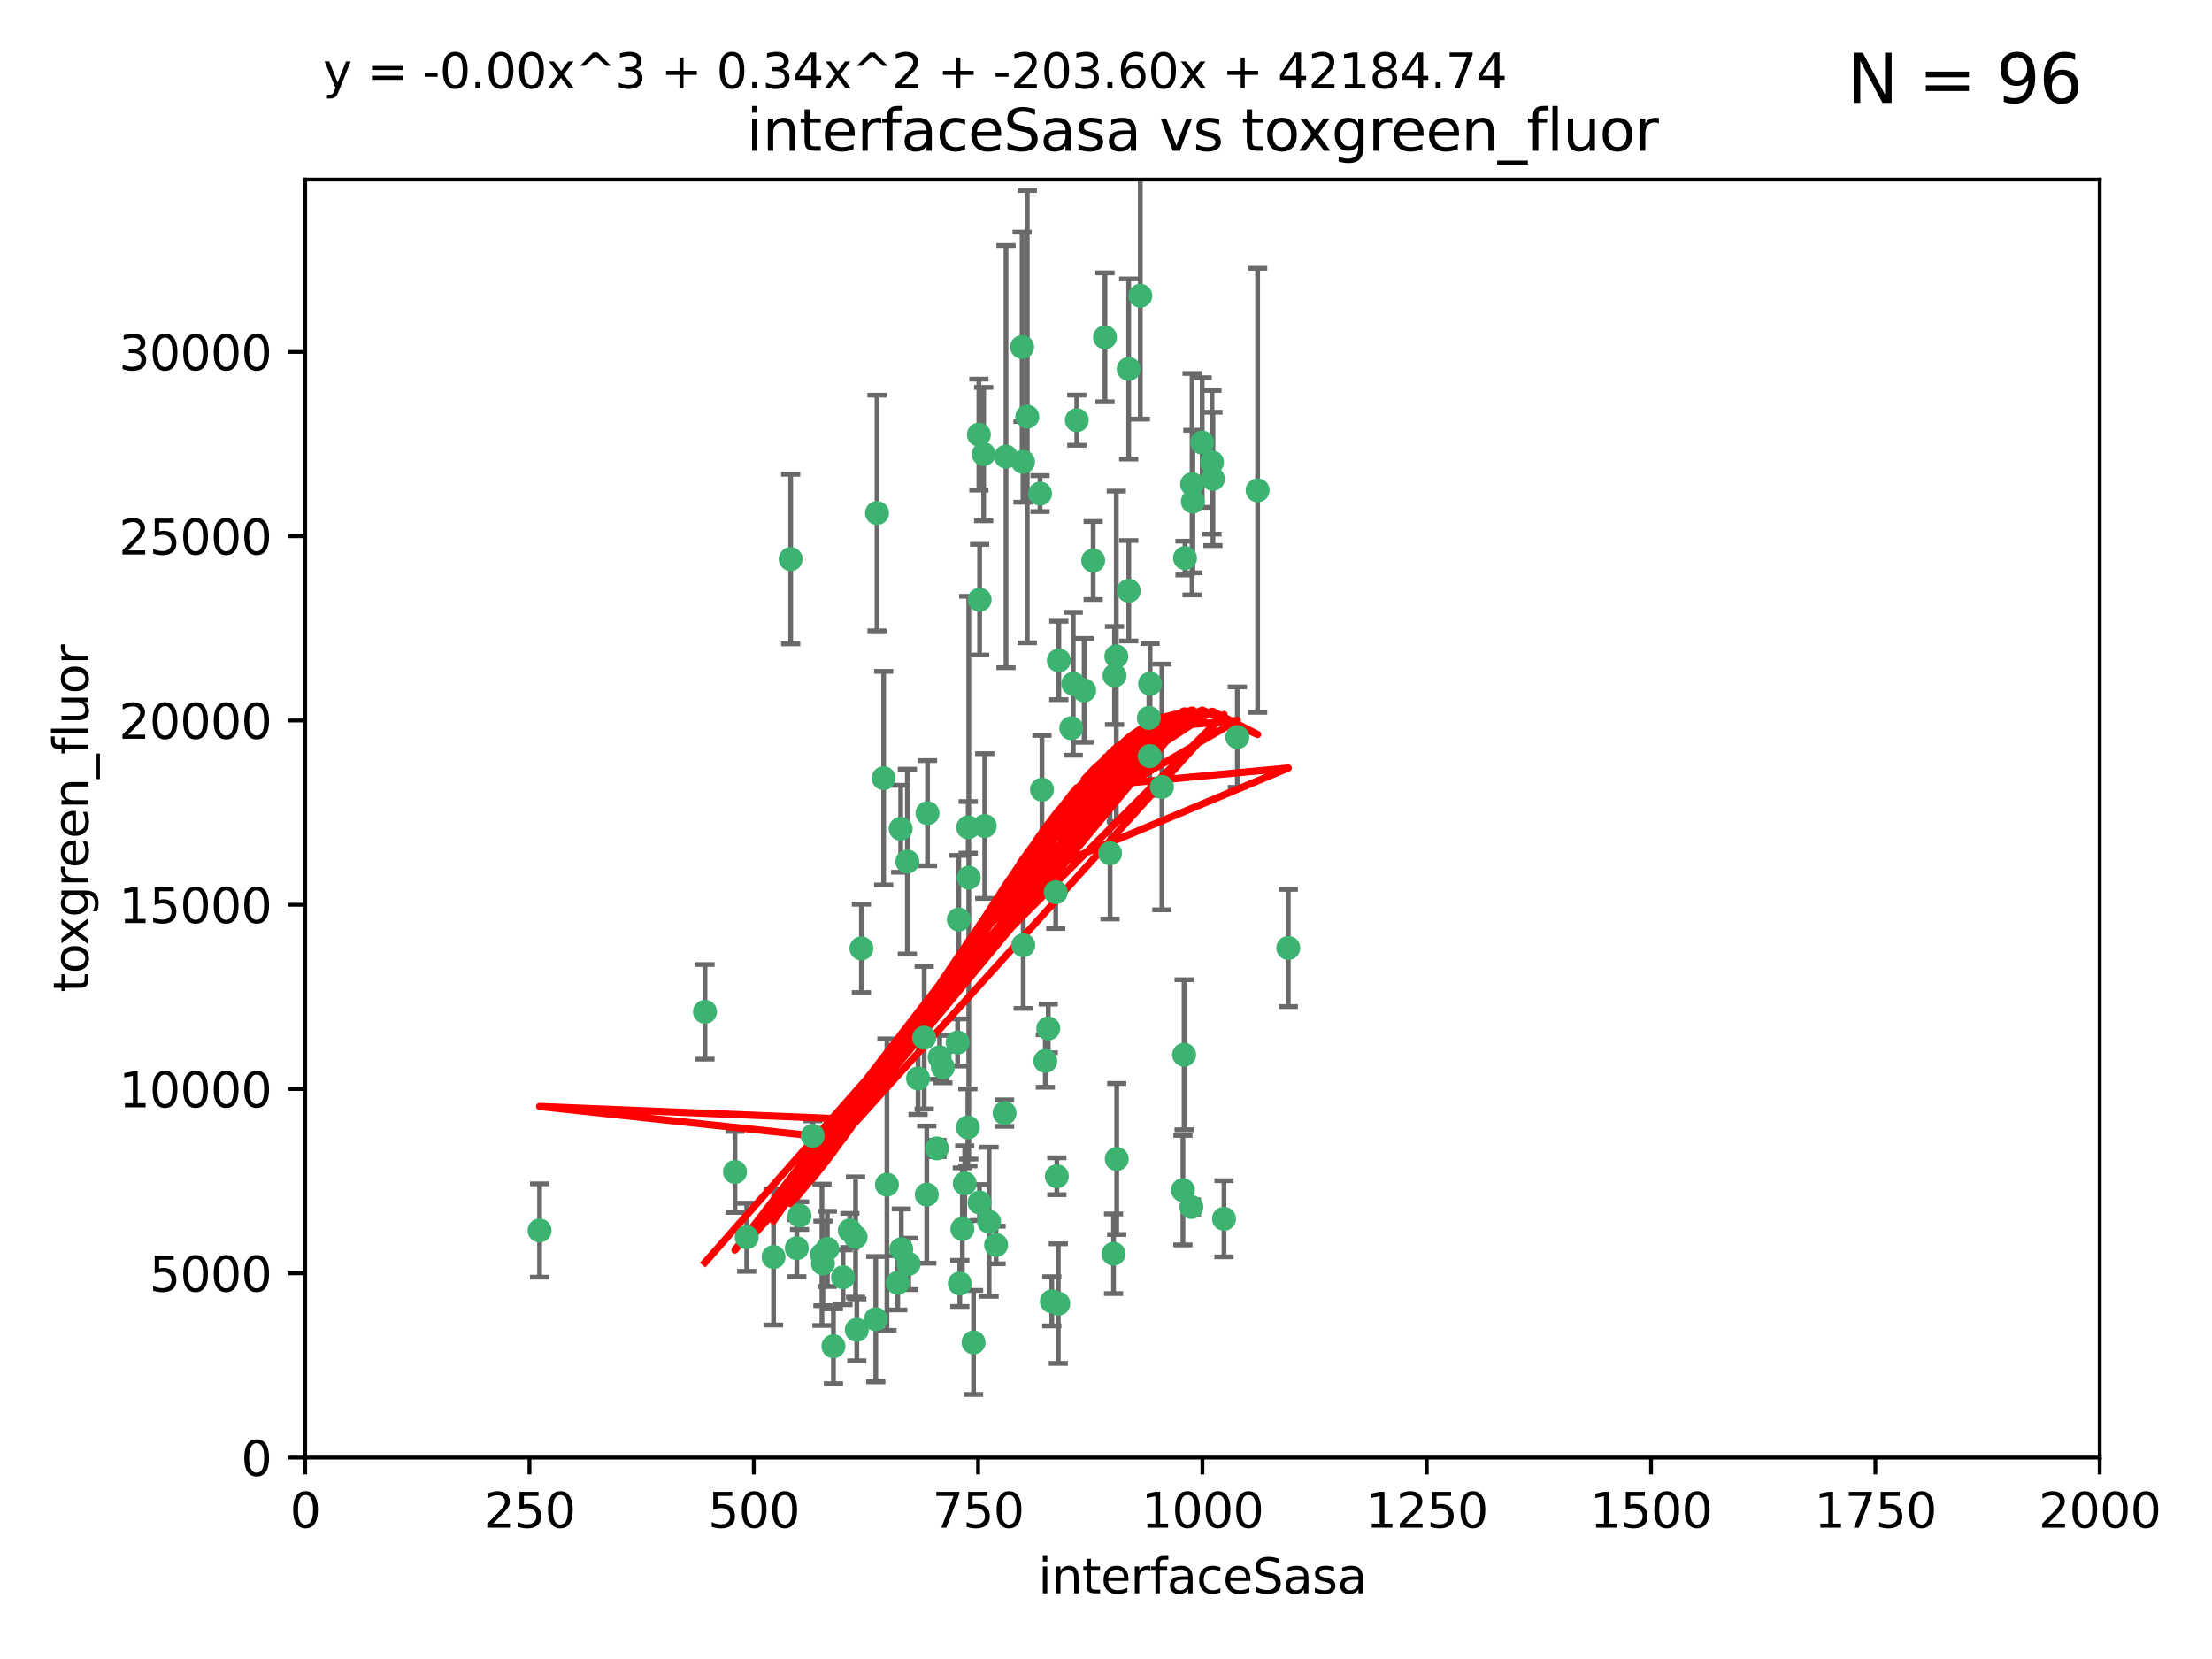<?xml version="1.0" encoding="utf-8" standalone="no"?>
<!DOCTYPE svg PUBLIC "-//W3C//DTD SVG 1.1//EN"
  "http://www.w3.org/Graphics/SVG/1.1/DTD/svg11.dtd">
<svg xmlns:xlink="http://www.w3.org/1999/xlink" width="460.8pt" height="345.6pt" viewBox="0 0 460.8 345.6" xmlns="http://www.w3.org/2000/svg" version="1.1">
 <defs>
  <style type="text/css">*{stroke-linejoin: round; stroke-linecap: butt}</style>
 </defs>
 <g id="figure_1">
  <g id="patch_1">
   <path d="M 0 345.6 
L 460.8 345.6 
L 460.8 0 
L 0 0 
z
" style="fill: #ffffff"/>
  </g>
  <g id="axes_1">
   <g id="patch_2">
    <path d="M 63.571 303.64 
L 437.4 303.64 
L 437.4 37.411 
L 63.571 37.411 
z
" style="fill: #ffffff"/>
   </g>
   <g id="PathCollection_1">
    <defs>
     <path id="m6d530402aa" d="M 0 1.118 
C 0.297 1.118 0.581 1 0.791 0.791 
C 1 0.581 1.118 0.297 1.118 0 
C 1.118 -0.297 1 -0.581 0.791 -0.791 
C 0.581 -1 0.297 -1.118 0 -1.118 
C -0.297 -1.118 -0.581 -1 -0.791 -0.791 
C -1 -0.581 -1.118 -0.297 -1.118 0 
C -1.118 0.297 -1 0.581 -0.791 0.791 
C -0.581 1 -0.297 1.118 0 1.118 
z
" style="stroke: #3cb371"/>
    </defs>
    <g clip-path="url(#p8d9fd83bc7)">
     <use xlink:href="#m6d530402aa" x="212.925" y="72.294" style="fill: #3cb371; stroke: #3cb371"/>
     <use xlink:href="#m6d530402aa" x="232.546" y="136.733" style="fill: #3cb371; stroke: #3cb371"/>
     <use xlink:href="#m6d530402aa" x="250.437" y="92.187" style="fill: #3cb371; stroke: #3cb371"/>
     <use xlink:href="#m6d530402aa" x="261.986" y="102.144" style="fill: #3cb371; stroke: #3cb371"/>
     <use xlink:href="#m6d530402aa" x="252.676" y="99.763" style="fill: #3cb371; stroke: #3cb371"/>
     <use xlink:href="#m6d530402aa" x="230.187" y="70.271" style="fill: #3cb371; stroke: #3cb371"/>
     <use xlink:href="#m6d530402aa" x="246.854" y="116.252" style="fill: #3cb371; stroke: #3cb371"/>
     <use xlink:href="#m6d530402aa" x="235.142" y="123.063" style="fill: #3cb371; stroke: #3cb371"/>
     <use xlink:href="#m6d530402aa" x="223.161" y="151.693" style="fill: #3cb371; stroke: #3cb371"/>
     <use xlink:href="#m6d530402aa" x="242.046" y="163.936" style="fill: #3cb371; stroke: #3cb371"/>
     <use xlink:href="#m6d530402aa" x="248.491" y="104.476" style="fill: #3cb371; stroke: #3cb371"/>
     <use xlink:href="#m6d530402aa" x="225.848" y="143.815" style="fill: #3cb371; stroke: #3cb371"/>
     <use xlink:href="#m6d530402aa" x="227.725" y="116.762" style="fill: #3cb371; stroke: #3cb371"/>
     <use xlink:href="#m6d530402aa" x="235.125" y="76.865" style="fill: #3cb371; stroke: #3cb371"/>
     <use xlink:href="#m6d530402aa" x="237.546" y="61.614" style="fill: #3cb371; stroke: #3cb371"/>
     <use xlink:href="#m6d530402aa" x="257.757" y="153.559" style="fill: #3cb371; stroke: #3cb371"/>
     <use xlink:href="#m6d530402aa" x="216.658" y="102.821" style="fill: #3cb371; stroke: #3cb371"/>
     <use xlink:href="#m6d530402aa" x="204.916" y="94.6" style="fill: #3cb371; stroke: #3cb371"/>
     <use xlink:href="#m6d530402aa" x="213.159" y="196.901" style="fill: #3cb371; stroke: #3cb371"/>
     <use xlink:href="#m6d530402aa" x="220.577" y="137.58" style="fill: #3cb371; stroke: #3cb371"/>
     <use xlink:href="#m6d530402aa" x="217.06" y="164.499" style="fill: #3cb371; stroke: #3cb371"/>
     <use xlink:href="#m6d530402aa" x="223.577" y="142.442" style="fill: #3cb371; stroke: #3cb371"/>
     <use xlink:href="#m6d530402aa" x="184.763" y="246.782" style="fill: #3cb371; stroke: #3cb371"/>
     <use xlink:href="#m6d530402aa" x="203.92" y="90.534" style="fill: #3cb371; stroke: #3cb371"/>
     <use xlink:href="#m6d530402aa" x="239.332" y="149.553" style="fill: #3cb371; stroke: #3cb371"/>
     <use xlink:href="#m6d530402aa" x="204.073" y="124.926" style="fill: #3cb371; stroke: #3cb371"/>
     <use xlink:href="#m6d530402aa" x="248.329" y="100.862" style="fill: #3cb371; stroke: #3cb371"/>
     <use xlink:href="#m6d530402aa" x="182.701" y="106.867" style="fill: #3cb371; stroke: #3cb371"/>
     <use xlink:href="#m6d530402aa" x="239.579" y="142.44" style="fill: #3cb371; stroke: #3cb371"/>
     <use xlink:href="#m6d530402aa" x="213.998" y="86.8" style="fill: #3cb371; stroke: #3cb371"/>
     <use xlink:href="#m6d530402aa" x="232.635" y="241.437" style="fill: #3cb371; stroke: #3cb371"/>
     <use xlink:href="#m6d530402aa" x="252.476" y="96.298" style="fill: #3cb371; stroke: #3cb371"/>
     <use xlink:href="#m6d530402aa" x="219.927" y="185.876" style="fill: #3cb371; stroke: #3cb371"/>
     <use xlink:href="#m6d530402aa" x="218.368" y="214.241" style="fill: #3cb371; stroke: #3cb371"/>
     <use xlink:href="#m6d530402aa" x="209.568" y="95.121" style="fill: #3cb371; stroke: #3cb371"/>
     <use xlink:href="#m6d530402aa" x="248.185" y="251.452" style="fill: #3cb371; stroke: #3cb371"/>
     <use xlink:href="#m6d530402aa" x="220.157" y="245.034" style="fill: #3cb371; stroke: #3cb371"/>
     <use xlink:href="#m6d530402aa" x="213.11" y="96.211" style="fill: #3cb371; stroke: #3cb371"/>
     <use xlink:href="#m6d530402aa" x="189.023" y="179.478" style="fill: #3cb371; stroke: #3cb371"/>
     <use xlink:href="#m6d530402aa" x="246.424" y="247.93" style="fill: #3cb371; stroke: #3cb371"/>
     <use xlink:href="#m6d530402aa" x="193.215" y="169.397" style="fill: #3cb371; stroke: #3cb371"/>
     <use xlink:href="#m6d530402aa" x="209.265" y="231.871" style="fill: #3cb371; stroke: #3cb371"/>
     <use xlink:href="#m6d530402aa" x="268.37" y="197.478" style="fill: #3cb371; stroke: #3cb371"/>
     <use xlink:href="#m6d530402aa" x="224.314" y="87.531" style="fill: #3cb371; stroke: #3cb371"/>
     <use xlink:href="#m6d530402aa" x="202.811" y="279.655" style="fill: #3cb371; stroke: #3cb371"/>
     <use xlink:href="#m6d530402aa" x="231.97" y="261.183" style="fill: #3cb371; stroke: #3cb371"/>
     <use xlink:href="#m6d530402aa" x="239.516" y="157.513" style="fill: #3cb371; stroke: #3cb371"/>
     <use xlink:href="#m6d530402aa" x="201.813" y="182.831" style="fill: #3cb371; stroke: #3cb371"/>
     <use xlink:href="#m6d530402aa" x="231.243" y="177.75" style="fill: #3cb371; stroke: #3cb371"/>
     <use xlink:href="#m6d530402aa" x="164.714" y="116.464" style="fill: #3cb371; stroke: #3cb371"/>
     <use xlink:href="#m6d530402aa" x="205.136" y="172.082" style="fill: #3cb371; stroke: #3cb371"/>
     <use xlink:href="#m6d530402aa" x="201.621" y="234.855" style="fill: #3cb371; stroke: #3cb371"/>
     <use xlink:href="#m6d530402aa" x="161.148" y="261.86" style="fill: #3cb371; stroke: #3cb371"/>
     <use xlink:href="#m6d530402aa" x="201.69" y="172.356" style="fill: #3cb371; stroke: #3cb371"/>
     <use xlink:href="#m6d530402aa" x="199.948" y="267.365" style="fill: #3cb371; stroke: #3cb371"/>
     <use xlink:href="#m6d530402aa" x="246.671" y="219.725" style="fill: #3cb371; stroke: #3cb371"/>
     <use xlink:href="#m6d530402aa" x="199.731" y="191.554" style="fill: #3cb371; stroke: #3cb371"/>
     <use xlink:href="#m6d530402aa" x="196.417" y="222.343" style="fill: #3cb371; stroke: #3cb371"/>
     <use xlink:href="#m6d530402aa" x="206.043" y="254.514" style="fill: #3cb371; stroke: #3cb371"/>
     <use xlink:href="#m6d530402aa" x="192.525" y="216.17" style="fill: #3cb371; stroke: #3cb371"/>
     <use xlink:href="#m6d530402aa" x="254.979" y="253.898" style="fill: #3cb371; stroke: #3cb371"/>
     <use xlink:href="#m6d530402aa" x="155.557" y="257.745" style="fill: #3cb371; stroke: #3cb371"/>
     <use xlink:href="#m6d530402aa" x="184.082" y="162.105" style="fill: #3cb371; stroke: #3cb371"/>
     <use xlink:href="#m6d530402aa" x="207.501" y="259.36" style="fill: #3cb371; stroke: #3cb371"/>
     <use xlink:href="#m6d530402aa" x="187.755" y="260.221" style="fill: #3cb371; stroke: #3cb371"/>
     <use xlink:href="#m6d530402aa" x="172.357" y="260.163" style="fill: #3cb371; stroke: #3cb371"/>
     <use xlink:href="#m6d530402aa" x="165.991" y="260.019" style="fill: #3cb371; stroke: #3cb371"/>
     <use xlink:href="#m6d530402aa" x="232.174" y="140.722" style="fill: #3cb371; stroke: #3cb371"/>
     <use xlink:href="#m6d530402aa" x="200.477" y="256.018" style="fill: #3cb371; stroke: #3cb371"/>
     <use xlink:href="#m6d530402aa" x="179.453" y="197.571" style="fill: #3cb371; stroke: #3cb371"/>
     <use xlink:href="#m6d530402aa" x="175.617" y="266.086" style="fill: #3cb371; stroke: #3cb371"/>
     <use xlink:href="#m6d530402aa" x="112.41" y="256.331" style="fill: #3cb371; stroke: #3cb371"/>
     <use xlink:href="#m6d530402aa" x="178.488" y="277.035" style="fill: #3cb371; stroke: #3cb371"/>
     <use xlink:href="#m6d530402aa" x="217.757" y="221.023" style="fill: #3cb371; stroke: #3cb371"/>
     <use xlink:href="#m6d530402aa" x="173.619" y="280.448" style="fill: #3cb371; stroke: #3cb371"/>
     <use xlink:href="#m6d530402aa" x="169.294" y="236.599" style="fill: #3cb371; stroke: #3cb371"/>
     <use xlink:href="#m6d530402aa" x="191.245" y="224.667" style="fill: #3cb371; stroke: #3cb371"/>
     <use xlink:href="#m6d530402aa" x="178.232" y="257.698" style="fill: #3cb371; stroke: #3cb371"/>
     <use xlink:href="#m6d530402aa" x="220.46" y="271.563" style="fill: #3cb371; stroke: #3cb371"/>
     <use xlink:href="#m6d530402aa" x="166.554" y="253.241" style="fill: #3cb371; stroke: #3cb371"/>
     <use xlink:href="#m6d530402aa" x="195.181" y="239.234" style="fill: #3cb371; stroke: #3cb371"/>
     <use xlink:href="#m6d530402aa" x="204.052" y="250.509" style="fill: #3cb371; stroke: #3cb371"/>
     <use xlink:href="#m6d530402aa" x="187.013" y="267.238" style="fill: #3cb371; stroke: #3cb371"/>
     <use xlink:href="#m6d530402aa" x="195.744" y="220.252" style="fill: #3cb371; stroke: #3cb371"/>
     <use xlink:href="#m6d530402aa" x="189.29" y="263.294" style="fill: #3cb371; stroke: #3cb371"/>
     <use xlink:href="#m6d530402aa" x="219.112" y="271.085" style="fill: #3cb371; stroke: #3cb371"/>
     <use xlink:href="#m6d530402aa" x="182.439" y="274.808" style="fill: #3cb371; stroke: #3cb371"/>
     <use xlink:href="#m6d530402aa" x="171.225" y="261.393" style="fill: #3cb371; stroke: #3cb371"/>
     <use xlink:href="#m6d530402aa" x="187.632" y="172.649" style="fill: #3cb371; stroke: #3cb371"/>
     <use xlink:href="#m6d530402aa" x="177.039" y="256.316" style="fill: #3cb371; stroke: #3cb371"/>
     <use xlink:href="#m6d530402aa" x="171.432" y="263.195" style="fill: #3cb371; stroke: #3cb371"/>
     <use xlink:href="#m6d530402aa" x="200.968" y="246.532" style="fill: #3cb371; stroke: #3cb371"/>
     <use xlink:href="#m6d530402aa" x="199.484" y="217.17" style="fill: #3cb371; stroke: #3cb371"/>
     <use xlink:href="#m6d530402aa" x="153.109" y="244.135" style="fill: #3cb371; stroke: #3cb371"/>
     <use xlink:href="#m6d530402aa" x="193.058" y="248.861" style="fill: #3cb371; stroke: #3cb371"/>
     <use xlink:href="#m6d530402aa" x="146.862" y="210.779" style="fill: #3cb371; stroke: #3cb371"/>
    </g>
   </g>
   <g id="matplotlib.axis_1">
    <g id="xtick_1">
     <g id="line2d_1">
      <defs>
       <path id="m6d8a5f91bc" d="M 0 0 
L 0 3.5 
" style="stroke: #000000; stroke-width: 0.8"/>
      </defs>
      <g>
       <use xlink:href="#m6d8a5f91bc" x="63.571" y="303.64" style="stroke: #000000; stroke-width: 0.8"/>
      </g>
     </g>
     <g id="text_1">
      <!-- 0 -->
      <g transform="translate(60.39 318.238)scale(0.1 -0.1)">
       <defs>
        <path id="DejaVuSans-30" d="M 2034 4250 
Q 1547 4250 1301 3770 
Q 1056 3291 1056 2328 
Q 1056 1369 1301 889 
Q 1547 409 2034 409 
Q 2525 409 2770 889 
Q 3016 1369 3016 2328 
Q 3016 3291 2770 3770 
Q 2525 4250 2034 4250 
z
M 2034 4750 
Q 2819 4750 3233 4129 
Q 3647 3509 3647 2328 
Q 3647 1150 3233 529 
Q 2819 -91 2034 -91 
Q 1250 -91 836 529 
Q 422 1150 422 2328 
Q 422 3509 836 4129 
Q 1250 4750 2034 4750 
z
" transform="scale(0.016)"/>
       </defs>
       <use xlink:href="#DejaVuSans-30"/>
      </g>
     </g>
    </g>
    <g id="xtick_2">
     <g id="line2d_2">
      <g>
       <use xlink:href="#m6d8a5f91bc" x="110.3" y="303.64" style="stroke: #000000; stroke-width: 0.8"/>
      </g>
     </g>
     <g id="text_2">
      <!-- 250 -->
      <g transform="translate(100.756 318.238)scale(0.1 -0.1)">
       <defs>
        <path id="DejaVuSans-32" d="M 1228 531 
L 3431 531 
L 3431 0 
L 469 0 
L 469 531 
Q 828 903 1448 1529 
Q 2069 2156 2228 2338 
Q 2531 2678 2651 2914 
Q 2772 3150 2772 3378 
Q 2772 3750 2511 3984 
Q 2250 4219 1831 4219 
Q 1534 4219 1204 4116 
Q 875 4013 500 3803 
L 500 4441 
Q 881 4594 1212 4672 
Q 1544 4750 1819 4750 
Q 2544 4750 2975 4387 
Q 3406 4025 3406 3419 
Q 3406 3131 3298 2873 
Q 3191 2616 2906 2266 
Q 2828 2175 2409 1742 
Q 1991 1309 1228 531 
z
" transform="scale(0.016)"/>
        <path id="DejaVuSans-35" d="M 691 4666 
L 3169 4666 
L 3169 4134 
L 1269 4134 
L 1269 2991 
Q 1406 3038 1543 3061 
Q 1681 3084 1819 3084 
Q 2600 3084 3056 2656 
Q 3513 2228 3513 1497 
Q 3513 744 3044 326 
Q 2575 -91 1722 -91 
Q 1428 -91 1123 -41 
Q 819 9 494 109 
L 494 744 
Q 775 591 1075 516 
Q 1375 441 1709 441 
Q 2250 441 2565 725 
Q 2881 1009 2881 1497 
Q 2881 1984 2565 2268 
Q 2250 2553 1709 2553 
Q 1456 2553 1204 2497 
Q 953 2441 691 2322 
L 691 4666 
z
" transform="scale(0.016)"/>
       </defs>
       <use xlink:href="#DejaVuSans-32"/>
       <use xlink:href="#DejaVuSans-35" x="63.623"/>
       <use xlink:href="#DejaVuSans-30" x="127.246"/>
      </g>
     </g>
    </g>
    <g id="xtick_3">
     <g id="line2d_3">
      <g>
       <use xlink:href="#m6d8a5f91bc" x="157.028" y="303.64" style="stroke: #000000; stroke-width: 0.8"/>
      </g>
     </g>
     <g id="text_3">
      <!-- 500 -->
      <g transform="translate(147.485 318.238)scale(0.1 -0.1)">
       <use xlink:href="#DejaVuSans-35"/>
       <use xlink:href="#DejaVuSans-30" x="63.623"/>
       <use xlink:href="#DejaVuSans-30" x="127.246"/>
      </g>
     </g>
    </g>
    <g id="xtick_4">
     <g id="line2d_4">
      <g>
       <use xlink:href="#m6d8a5f91bc" x="203.757" y="303.64" style="stroke: #000000; stroke-width: 0.8"/>
      </g>
     </g>
     <g id="text_4">
      <!-- 750 -->
      <g transform="translate(194.213 318.238)scale(0.1 -0.1)">
       <defs>
        <path id="DejaVuSans-37" d="M 525 4666 
L 3525 4666 
L 3525 4397 
L 1831 0 
L 1172 0 
L 2766 4134 
L 525 4134 
L 525 4666 
z
" transform="scale(0.016)"/>
       </defs>
       <use xlink:href="#DejaVuSans-37"/>
       <use xlink:href="#DejaVuSans-35" x="63.623"/>
       <use xlink:href="#DejaVuSans-30" x="127.246"/>
      </g>
     </g>
    </g>
    <g id="xtick_5">
     <g id="line2d_5">
      <g>
       <use xlink:href="#m6d8a5f91bc" x="250.486" y="303.64" style="stroke: #000000; stroke-width: 0.8"/>
      </g>
     </g>
     <g id="text_5">
      <!-- 1000 -->
      <g transform="translate(237.761 318.238)scale(0.1 -0.1)">
       <defs>
        <path id="DejaVuSans-31" d="M 794 531 
L 1825 531 
L 1825 4091 
L 703 3866 
L 703 4441 
L 1819 4666 
L 2450 4666 
L 2450 531 
L 3481 531 
L 3481 0 
L 794 0 
L 794 531 
z
" transform="scale(0.016)"/>
       </defs>
       <use xlink:href="#DejaVuSans-31"/>
       <use xlink:href="#DejaVuSans-30" x="63.623"/>
       <use xlink:href="#DejaVuSans-30" x="127.246"/>
       <use xlink:href="#DejaVuSans-30" x="190.869"/>
      </g>
     </g>
    </g>
    <g id="xtick_6">
     <g id="line2d_6">
      <g>
       <use xlink:href="#m6d8a5f91bc" x="297.214" y="303.64" style="stroke: #000000; stroke-width: 0.8"/>
      </g>
     </g>
     <g id="text_6">
      <!-- 1250 -->
      <g transform="translate(284.489 318.238)scale(0.1 -0.1)">
       <use xlink:href="#DejaVuSans-31"/>
       <use xlink:href="#DejaVuSans-32" x="63.623"/>
       <use xlink:href="#DejaVuSans-35" x="127.246"/>
       <use xlink:href="#DejaVuSans-30" x="190.869"/>
      </g>
     </g>
    </g>
    <g id="xtick_7">
     <g id="line2d_7">
      <g>
       <use xlink:href="#m6d8a5f91bc" x="343.943" y="303.64" style="stroke: #000000; stroke-width: 0.8"/>
      </g>
     </g>
     <g id="text_7">
      <!-- 1500 -->
      <g transform="translate(331.218 318.238)scale(0.1 -0.1)">
       <use xlink:href="#DejaVuSans-31"/>
       <use xlink:href="#DejaVuSans-35" x="63.623"/>
       <use xlink:href="#DejaVuSans-30" x="127.246"/>
       <use xlink:href="#DejaVuSans-30" x="190.869"/>
      </g>
     </g>
    </g>
    <g id="xtick_8">
     <g id="line2d_8">
      <g>
       <use xlink:href="#m6d8a5f91bc" x="390.671" y="303.64" style="stroke: #000000; stroke-width: 0.8"/>
      </g>
     </g>
     <g id="text_8">
      <!-- 1750 -->
      <g transform="translate(377.946 318.238)scale(0.1 -0.1)">
       <use xlink:href="#DejaVuSans-31"/>
       <use xlink:href="#DejaVuSans-37" x="63.623"/>
       <use xlink:href="#DejaVuSans-35" x="127.246"/>
       <use xlink:href="#DejaVuSans-30" x="190.869"/>
      </g>
     </g>
    </g>
    <g id="xtick_9">
     <g id="line2d_9">
      <g>
       <use xlink:href="#m6d8a5f91bc" x="437.4" y="303.64" style="stroke: #000000; stroke-width: 0.8"/>
      </g>
     </g>
     <g id="text_9">
      <!-- 2000 -->
      <g transform="translate(424.675 318.238)scale(0.1 -0.1)">
       <use xlink:href="#DejaVuSans-32"/>
       <use xlink:href="#DejaVuSans-30" x="63.623"/>
       <use xlink:href="#DejaVuSans-30" x="127.246"/>
       <use xlink:href="#DejaVuSans-30" x="190.869"/>
      </g>
     </g>
    </g>
    <g id="text_10">
     <!-- interfaceSasa -->
     <g transform="translate(216.279 331.917)scale(0.1 -0.1)">
      <defs>
       <path id="DejaVuSans-69" d="M 603 3500 
L 1178 3500 
L 1178 0 
L 603 0 
L 603 3500 
z
M 603 4863 
L 1178 4863 
L 1178 4134 
L 603 4134 
L 603 4863 
z
" transform="scale(0.016)"/>
       <path id="DejaVuSans-6e" d="M 3513 2113 
L 3513 0 
L 2938 0 
L 2938 2094 
Q 2938 2591 2744 2837 
Q 2550 3084 2163 3084 
Q 1697 3084 1428 2787 
Q 1159 2491 1159 1978 
L 1159 0 
L 581 0 
L 581 3500 
L 1159 3500 
L 1159 2956 
Q 1366 3272 1645 3428 
Q 1925 3584 2291 3584 
Q 2894 3584 3203 3211 
Q 3513 2838 3513 2113 
z
" transform="scale(0.016)"/>
       <path id="DejaVuSans-74" d="M 1172 4494 
L 1172 3500 
L 2356 3500 
L 2356 3053 
L 1172 3053 
L 1172 1153 
Q 1172 725 1289 603 
Q 1406 481 1766 481 
L 2356 481 
L 2356 0 
L 1766 0 
Q 1100 0 847 248 
Q 594 497 594 1153 
L 594 3053 
L 172 3053 
L 172 3500 
L 594 3500 
L 594 4494 
L 1172 4494 
z
" transform="scale(0.016)"/>
       <path id="DejaVuSans-65" d="M 3597 1894 
L 3597 1613 
L 953 1613 
Q 991 1019 1311 708 
Q 1631 397 2203 397 
Q 2534 397 2845 478 
Q 3156 559 3463 722 
L 3463 178 
Q 3153 47 2828 -22 
Q 2503 -91 2169 -91 
Q 1331 -91 842 396 
Q 353 884 353 1716 
Q 353 2575 817 3079 
Q 1281 3584 2069 3584 
Q 2775 3584 3186 3129 
Q 3597 2675 3597 1894 
z
M 3022 2063 
Q 3016 2534 2758 2815 
Q 2500 3097 2075 3097 
Q 1594 3097 1305 2825 
Q 1016 2553 972 2059 
L 3022 2063 
z
" transform="scale(0.016)"/>
       <path id="DejaVuSans-72" d="M 2631 2963 
Q 2534 3019 2420 3045 
Q 2306 3072 2169 3072 
Q 1681 3072 1420 2755 
Q 1159 2438 1159 1844 
L 1159 0 
L 581 0 
L 581 3500 
L 1159 3500 
L 1159 2956 
Q 1341 3275 1631 3429 
Q 1922 3584 2338 3584 
Q 2397 3584 2469 3576 
Q 2541 3569 2628 3553 
L 2631 2963 
z
" transform="scale(0.016)"/>
       <path id="DejaVuSans-66" d="M 2375 4863 
L 2375 4384 
L 1825 4384 
Q 1516 4384 1395 4259 
Q 1275 4134 1275 3809 
L 1275 3500 
L 2222 3500 
L 2222 3053 
L 1275 3053 
L 1275 0 
L 697 0 
L 697 3053 
L 147 3053 
L 147 3500 
L 697 3500 
L 697 3744 
Q 697 4328 969 4595 
Q 1241 4863 1831 4863 
L 2375 4863 
z
" transform="scale(0.016)"/>
       <path id="DejaVuSans-61" d="M 2194 1759 
Q 1497 1759 1228 1600 
Q 959 1441 959 1056 
Q 959 750 1161 570 
Q 1363 391 1709 391 
Q 2188 391 2477 730 
Q 2766 1069 2766 1631 
L 2766 1759 
L 2194 1759 
z
M 3341 1997 
L 3341 0 
L 2766 0 
L 2766 531 
Q 2569 213 2275 61 
Q 1981 -91 1556 -91 
Q 1019 -91 701 211 
Q 384 513 384 1019 
Q 384 1609 779 1909 
Q 1175 2209 1959 2209 
L 2766 2209 
L 2766 2266 
Q 2766 2663 2505 2880 
Q 2244 3097 1772 3097 
Q 1472 3097 1187 3025 
Q 903 2953 641 2809 
L 641 3341 
Q 956 3463 1253 3523 
Q 1550 3584 1831 3584 
Q 2591 3584 2966 3190 
Q 3341 2797 3341 1997 
z
" transform="scale(0.016)"/>
       <path id="DejaVuSans-63" d="M 3122 3366 
L 3122 2828 
Q 2878 2963 2633 3030 
Q 2388 3097 2138 3097 
Q 1578 3097 1268 2742 
Q 959 2388 959 1747 
Q 959 1106 1268 751 
Q 1578 397 2138 397 
Q 2388 397 2633 464 
Q 2878 531 3122 666 
L 3122 134 
Q 2881 22 2623 -34 
Q 2366 -91 2075 -91 
Q 1284 -91 818 406 
Q 353 903 353 1747 
Q 353 2603 823 3093 
Q 1294 3584 2113 3584 
Q 2378 3584 2631 3529 
Q 2884 3475 3122 3366 
z
" transform="scale(0.016)"/>
       <path id="DejaVuSans-53" d="M 3425 4513 
L 3425 3897 
Q 3066 4069 2747 4153 
Q 2428 4238 2131 4238 
Q 1616 4238 1336 4038 
Q 1056 3838 1056 3469 
Q 1056 3159 1242 3001 
Q 1428 2844 1947 2747 
L 2328 2669 
Q 3034 2534 3370 2195 
Q 3706 1856 3706 1288 
Q 3706 609 3251 259 
Q 2797 -91 1919 -91 
Q 1588 -91 1214 -16 
Q 841 59 441 206 
L 441 856 
Q 825 641 1194 531 
Q 1563 422 1919 422 
Q 2459 422 2753 634 
Q 3047 847 3047 1241 
Q 3047 1584 2836 1778 
Q 2625 1972 2144 2069 
L 1759 2144 
Q 1053 2284 737 2584 
Q 422 2884 422 3419 
Q 422 4038 858 4394 
Q 1294 4750 2059 4750 
Q 2388 4750 2728 4690 
Q 3069 4631 3425 4513 
z
" transform="scale(0.016)"/>
       <path id="DejaVuSans-73" d="M 2834 3397 
L 2834 2853 
Q 2591 2978 2328 3040 
Q 2066 3103 1784 3103 
Q 1356 3103 1142 2972 
Q 928 2841 928 2578 
Q 928 2378 1081 2264 
Q 1234 2150 1697 2047 
L 1894 2003 
Q 2506 1872 2764 1633 
Q 3022 1394 3022 966 
Q 3022 478 2636 193 
Q 2250 -91 1575 -91 
Q 1294 -91 989 -36 
Q 684 19 347 128 
L 347 722 
Q 666 556 975 473 
Q 1284 391 1588 391 
Q 1994 391 2212 530 
Q 2431 669 2431 922 
Q 2431 1156 2273 1281 
Q 2116 1406 1581 1522 
L 1381 1569 
Q 847 1681 609 1914 
Q 372 2147 372 2553 
Q 372 3047 722 3315 
Q 1072 3584 1716 3584 
Q 2034 3584 2315 3537 
Q 2597 3491 2834 3397 
z
" transform="scale(0.016)"/>
      </defs>
      <use xlink:href="#DejaVuSans-69"/>
      <use xlink:href="#DejaVuSans-6e" x="27.783"/>
      <use xlink:href="#DejaVuSans-74" x="91.162"/>
      <use xlink:href="#DejaVuSans-65" x="130.371"/>
      <use xlink:href="#DejaVuSans-72" x="191.895"/>
      <use xlink:href="#DejaVuSans-66" x="233.008"/>
      <use xlink:href="#DejaVuSans-61" x="268.213"/>
      <use xlink:href="#DejaVuSans-63" x="329.492"/>
      <use xlink:href="#DejaVuSans-65" x="384.473"/>
      <use xlink:href="#DejaVuSans-53" x="445.996"/>
      <use xlink:href="#DejaVuSans-61" x="509.473"/>
      <use xlink:href="#DejaVuSans-73" x="570.752"/>
      <use xlink:href="#DejaVuSans-61" x="622.852"/>
     </g>
    </g>
   </g>
   <g id="matplotlib.axis_2">
    <g id="ytick_1">
     <g id="line2d_10">
      <defs>
       <path id="m8c568887d9" d="M 0 0 
L -3.5 0 
" style="stroke: #000000; stroke-width: 0.8"/>
      </defs>
      <g>
       <use xlink:href="#m8c568887d9" x="63.571" y="303.64" style="stroke: #000000; stroke-width: 0.8"/>
      </g>
     </g>
     <g id="text_11">
      <!-- 0 -->
      <g transform="translate(50.209 307.439)scale(0.1 -0.1)">
       <use xlink:href="#DejaVuSans-30"/>
      </g>
     </g>
    </g>
    <g id="ytick_2">
     <g id="line2d_11">
      <g>
       <use xlink:href="#m8c568887d9" x="63.571" y="265.253" style="stroke: #000000; stroke-width: 0.8"/>
      </g>
     </g>
     <g id="text_12">
      <!-- 5000 -->
      <g transform="translate(31.121 269.052)scale(0.1 -0.1)">
       <use xlink:href="#DejaVuSans-35"/>
       <use xlink:href="#DejaVuSans-30" x="63.623"/>
       <use xlink:href="#DejaVuSans-30" x="127.246"/>
       <use xlink:href="#DejaVuSans-30" x="190.869"/>
      </g>
     </g>
    </g>
    <g id="ytick_3">
     <g id="line2d_12">
      <g>
       <use xlink:href="#m8c568887d9" x="63.571" y="226.866" style="stroke: #000000; stroke-width: 0.8"/>
      </g>
     </g>
     <g id="text_13">
      <!-- 10000 -->
      <g transform="translate(24.759 230.665)scale(0.1 -0.1)">
       <use xlink:href="#DejaVuSans-31"/>
       <use xlink:href="#DejaVuSans-30" x="63.623"/>
       <use xlink:href="#DejaVuSans-30" x="127.246"/>
       <use xlink:href="#DejaVuSans-30" x="190.869"/>
       <use xlink:href="#DejaVuSans-30" x="254.492"/>
      </g>
     </g>
    </g>
    <g id="ytick_4">
     <g id="line2d_13">
      <g>
       <use xlink:href="#m8c568887d9" x="63.571" y="188.479" style="stroke: #000000; stroke-width: 0.8"/>
      </g>
     </g>
     <g id="text_14">
      <!-- 15000 -->
      <g transform="translate(24.759 192.278)scale(0.1 -0.1)">
       <use xlink:href="#DejaVuSans-31"/>
       <use xlink:href="#DejaVuSans-35" x="63.623"/>
       <use xlink:href="#DejaVuSans-30" x="127.246"/>
       <use xlink:href="#DejaVuSans-30" x="190.869"/>
       <use xlink:href="#DejaVuSans-30" x="254.492"/>
      </g>
     </g>
    </g>
    <g id="ytick_5">
     <g id="line2d_14">
      <g>
       <use xlink:href="#m8c568887d9" x="63.571" y="150.092" style="stroke: #000000; stroke-width: 0.8"/>
      </g>
     </g>
     <g id="text_15">
      <!-- 20000 -->
      <g transform="translate(24.759 153.891)scale(0.1 -0.1)">
       <use xlink:href="#DejaVuSans-32"/>
       <use xlink:href="#DejaVuSans-30" x="63.623"/>
       <use xlink:href="#DejaVuSans-30" x="127.246"/>
       <use xlink:href="#DejaVuSans-30" x="190.869"/>
       <use xlink:href="#DejaVuSans-30" x="254.492"/>
      </g>
     </g>
    </g>
    <g id="ytick_6">
     <g id="line2d_15">
      <g>
       <use xlink:href="#m8c568887d9" x="63.571" y="111.705" style="stroke: #000000; stroke-width: 0.8"/>
      </g>
     </g>
     <g id="text_16">
      <!-- 25000 -->
      <g transform="translate(24.759 115.504)scale(0.1 -0.1)">
       <use xlink:href="#DejaVuSans-32"/>
       <use xlink:href="#DejaVuSans-35" x="63.623"/>
       <use xlink:href="#DejaVuSans-30" x="127.246"/>
       <use xlink:href="#DejaVuSans-30" x="190.869"/>
       <use xlink:href="#DejaVuSans-30" x="254.492"/>
      </g>
     </g>
    </g>
    <g id="ytick_7">
     <g id="line2d_16">
      <g>
       <use xlink:href="#m8c568887d9" x="63.571" y="73.317" style="stroke: #000000; stroke-width: 0.8"/>
      </g>
     </g>
     <g id="text_17">
      <!-- 30000 -->
      <g transform="translate(24.759 77.117)scale(0.1 -0.1)">
       <defs>
        <path id="DejaVuSans-33" d="M 2597 2516 
Q 3050 2419 3304 2112 
Q 3559 1806 3559 1356 
Q 3559 666 3084 287 
Q 2609 -91 1734 -91 
Q 1441 -91 1130 -33 
Q 819 25 488 141 
L 488 750 
Q 750 597 1062 519 
Q 1375 441 1716 441 
Q 2309 441 2620 675 
Q 2931 909 2931 1356 
Q 2931 1769 2642 2001 
Q 2353 2234 1838 2234 
L 1294 2234 
L 1294 2753 
L 1863 2753 
Q 2328 2753 2575 2939 
Q 2822 3125 2822 3475 
Q 2822 3834 2567 4026 
Q 2313 4219 1838 4219 
Q 1578 4219 1281 4162 
Q 984 4106 628 3988 
L 628 4550 
Q 988 4650 1302 4700 
Q 1616 4750 1894 4750 
Q 2613 4750 3031 4423 
Q 3450 4097 3450 3541 
Q 3450 3153 3228 2886 
Q 3006 2619 2597 2516 
z
" transform="scale(0.016)"/>
       </defs>
       <use xlink:href="#DejaVuSans-33"/>
       <use xlink:href="#DejaVuSans-30" x="63.623"/>
       <use xlink:href="#DejaVuSans-30" x="127.246"/>
       <use xlink:href="#DejaVuSans-30" x="190.869"/>
       <use xlink:href="#DejaVuSans-30" x="254.492"/>
      </g>
     </g>
    </g>
    <g id="text_18">
     <!-- toxgreen_fluor -->
     <g transform="translate(18.401 206.72)rotate(-90)scale(0.1 -0.1)">
      <defs>
       <path id="DejaVuSans-6f" d="M 1959 3097 
Q 1497 3097 1228 2736 
Q 959 2375 959 1747 
Q 959 1119 1226 758 
Q 1494 397 1959 397 
Q 2419 397 2687 759 
Q 2956 1122 2956 1747 
Q 2956 2369 2687 2733 
Q 2419 3097 1959 3097 
z
M 1959 3584 
Q 2709 3584 3137 3096 
Q 3566 2609 3566 1747 
Q 3566 888 3137 398 
Q 2709 -91 1959 -91 
Q 1206 -91 779 398 
Q 353 888 353 1747 
Q 353 2609 779 3096 
Q 1206 3584 1959 3584 
z
" transform="scale(0.016)"/>
       <path id="DejaVuSans-78" d="M 3513 3500 
L 2247 1797 
L 3578 0 
L 2900 0 
L 1881 1375 
L 863 0 
L 184 0 
L 1544 1831 
L 300 3500 
L 978 3500 
L 1906 2253 
L 2834 3500 
L 3513 3500 
z
" transform="scale(0.016)"/>
       <path id="DejaVuSans-67" d="M 2906 1791 
Q 2906 2416 2648 2759 
Q 2391 3103 1925 3103 
Q 1463 3103 1205 2759 
Q 947 2416 947 1791 
Q 947 1169 1205 825 
Q 1463 481 1925 481 
Q 2391 481 2648 825 
Q 2906 1169 2906 1791 
z
M 3481 434 
Q 3481 -459 3084 -895 
Q 2688 -1331 1869 -1331 
Q 1566 -1331 1297 -1286 
Q 1028 -1241 775 -1147 
L 775 -588 
Q 1028 -725 1275 -790 
Q 1522 -856 1778 -856 
Q 2344 -856 2625 -561 
Q 2906 -266 2906 331 
L 2906 616 
Q 2728 306 2450 153 
Q 2172 0 1784 0 
Q 1141 0 747 490 
Q 353 981 353 1791 
Q 353 2603 747 3093 
Q 1141 3584 1784 3584 
Q 2172 3584 2450 3431 
Q 2728 3278 2906 2969 
L 2906 3500 
L 3481 3500 
L 3481 434 
z
" transform="scale(0.016)"/>
       <path id="DejaVuSans-5f" d="M 3263 -1063 
L 3263 -1509 
L -63 -1509 
L -63 -1063 
L 3263 -1063 
z
" transform="scale(0.016)"/>
       <path id="DejaVuSans-6c" d="M 603 4863 
L 1178 4863 
L 1178 0 
L 603 0 
L 603 4863 
z
" transform="scale(0.016)"/>
       <path id="DejaVuSans-75" d="M 544 1381 
L 544 3500 
L 1119 3500 
L 1119 1403 
Q 1119 906 1312 657 
Q 1506 409 1894 409 
Q 2359 409 2629 706 
Q 2900 1003 2900 1516 
L 2900 3500 
L 3475 3500 
L 3475 0 
L 2900 0 
L 2900 538 
Q 2691 219 2414 64 
Q 2138 -91 1772 -91 
Q 1169 -91 856 284 
Q 544 659 544 1381 
z
M 1991 3584 
L 1991 3584 
z
" transform="scale(0.016)"/>
      </defs>
      <use xlink:href="#DejaVuSans-74"/>
      <use xlink:href="#DejaVuSans-6f" x="39.209"/>
      <use xlink:href="#DejaVuSans-78" x="97.266"/>
      <use xlink:href="#DejaVuSans-67" x="156.445"/>
      <use xlink:href="#DejaVuSans-72" x="219.922"/>
      <use xlink:href="#DejaVuSans-65" x="258.785"/>
      <use xlink:href="#DejaVuSans-65" x="320.309"/>
      <use xlink:href="#DejaVuSans-6e" x="381.832"/>
      <use xlink:href="#DejaVuSans-5f" x="445.211"/>
      <use xlink:href="#DejaVuSans-66" x="495.211"/>
      <use xlink:href="#DejaVuSans-6c" x="530.416"/>
      <use xlink:href="#DejaVuSans-75" x="558.199"/>
      <use xlink:href="#DejaVuSans-6f" x="621.578"/>
      <use xlink:href="#DejaVuSans-72" x="682.76"/>
     </g>
    </g>
   </g>
   <g id="LineCollection_1">
    <path d="M 212.925 96.224 
L 212.925 48.364 
" clip-path="url(#p8d9fd83bc7)" style="fill: none; stroke: #696969"/>
    <path d="M 232.546 171.165 
L 232.546 102.302 
" clip-path="url(#p8d9fd83bc7)" style="fill: none; stroke: #696969"/>
    <path d="M 250.437 105.69 
L 250.437 78.685 
" clip-path="url(#p8d9fd83bc7)" style="fill: none; stroke: #696969"/>
    <path d="M 261.986 148.395 
L 261.986 55.893 
" clip-path="url(#p8d9fd83bc7)" style="fill: none; stroke: #696969"/>
    <path d="M 252.676 113.651 
L 252.676 85.875 
" clip-path="url(#p8d9fd83bc7)" style="fill: none; stroke: #696969"/>
    <path d="M 230.187 83.696 
L 230.187 56.846 
" clip-path="url(#p8d9fd83bc7)" style="fill: none; stroke: #696969"/>
    <path d="M 246.854 119.772 
L 246.854 112.733 
" clip-path="url(#p8d9fd83bc7)" style="fill: none; stroke: #696969"/>
    <path d="M 235.142 133.529 
L 235.142 112.598 
" clip-path="url(#p8d9fd83bc7)" style="fill: none; stroke: #696969"/>
    <path d="M 223.161 152.217 
L 223.161 151.168 
" clip-path="url(#p8d9fd83bc7)" style="fill: none; stroke: #696969"/>
    <path d="M 242.046 189.529 
L 242.046 138.343 
" clip-path="url(#p8d9fd83bc7)" style="fill: none; stroke: #696969"/>
    <path d="M 248.491 119.328 
L 248.491 89.623 
" clip-path="url(#p8d9fd83bc7)" style="fill: none; stroke: #696969"/>
    <path d="M 225.848 154.632 
L 225.848 132.999 
" clip-path="url(#p8d9fd83bc7)" style="fill: none; stroke: #696969"/>
    <path d="M 227.725 124.89 
L 227.725 108.635 
" clip-path="url(#p8d9fd83bc7)" style="fill: none; stroke: #696969"/>
    <path d="M 235.125 95.625 
L 235.125 58.105 
" clip-path="url(#p8d9fd83bc7)" style="fill: none; stroke: #696969"/>
    <path d="M 237.546 87.306 
L 237.546 35.922 
" clip-path="url(#p8d9fd83bc7)" style="fill: none; stroke: #696969"/>
    <path d="M 257.757 164.019 
L 257.757 143.098 
" clip-path="url(#p8d9fd83bc7)" style="fill: none; stroke: #696969"/>
    <path d="M 216.658 106.565 
L 216.658 99.077 
" clip-path="url(#p8d9fd83bc7)" style="fill: none; stroke: #696969"/>
    <path d="M 204.916 108.495 
L 204.916 80.704 
" clip-path="url(#p8d9fd83bc7)" style="fill: none; stroke: #696969"/>
    <path d="M 213.159 210.068 
L 213.159 183.734 
" clip-path="url(#p8d9fd83bc7)" style="fill: none; stroke: #696969"/>
    <path d="M 220.577 145.75 
L 220.577 129.411 
" clip-path="url(#p8d9fd83bc7)" style="fill: none; stroke: #696969"/>
    <path d="M 217.06 175.794 
L 217.06 153.204 
" clip-path="url(#p8d9fd83bc7)" style="fill: none; stroke: #696969"/>
    <path d="M 223.577 157.326 
L 223.577 127.559 
" clip-path="url(#p8d9fd83bc7)" style="fill: none; stroke: #696969"/>
    <path d="M 184.763 277.15 
L 184.763 216.415 
" clip-path="url(#p8d9fd83bc7)" style="fill: none; stroke: #696969"/>
    <path d="M 203.92 102.091 
L 203.92 78.978 
" clip-path="url(#p8d9fd83bc7)" style="fill: none; stroke: #696969"/>
    <path d="M 239.332 155.89 
L 239.332 143.216 
" clip-path="url(#p8d9fd83bc7)" style="fill: none; stroke: #696969"/>
    <path d="M 204.073 136.454 
L 204.073 113.398 
" clip-path="url(#p8d9fd83bc7)" style="fill: none; stroke: #696969"/>
    <path d="M 248.329 123.923 
L 248.329 77.801 
" clip-path="url(#p8d9fd83bc7)" style="fill: none; stroke: #696969"/>
    <path d="M 182.701 131.412 
L 182.701 82.321 
" clip-path="url(#p8d9fd83bc7)" style="fill: none; stroke: #696969"/>
    <path d="M 239.579 150.817 
L 239.579 134.064 
" clip-path="url(#p8d9fd83bc7)" style="fill: none; stroke: #696969"/>
    <path d="M 213.998 133.906 
L 213.998 39.694 
" clip-path="url(#p8d9fd83bc7)" style="fill: none; stroke: #696969"/>
    <path d="M 232.635 257.169 
L 232.635 225.706 
" clip-path="url(#p8d9fd83bc7)" style="fill: none; stroke: #696969"/>
    <path d="M 252.476 111.272 
L 252.476 81.324 
" clip-path="url(#p8d9fd83bc7)" style="fill: none; stroke: #696969"/>
    <path d="M 219.927 193.423 
L 219.927 178.328 
" clip-path="url(#p8d9fd83bc7)" style="fill: none; stroke: #696969"/>
    <path d="M 218.368 219.31 
L 218.368 209.172 
" clip-path="url(#p8d9fd83bc7)" style="fill: none; stroke: #696969"/>
    <path d="M 209.568 139.091 
L 209.568 51.151 
" clip-path="url(#p8d9fd83bc7)" style="fill: none; stroke: #696969"/>
    <path d="M 248.185 252.966 
L 248.185 249.939 
" clip-path="url(#p8d9fd83bc7)" style="fill: none; stroke: #696969"/>
    <path d="M 220.157 248.879 
L 220.157 241.19 
" clip-path="url(#p8d9fd83bc7)" style="fill: none; stroke: #696969"/>
    <path d="M 213.11 104.619 
L 213.11 87.804 
" clip-path="url(#p8d9fd83bc7)" style="fill: none; stroke: #696969"/>
    <path d="M 189.023 198.728 
L 189.023 160.228 
" clip-path="url(#p8d9fd83bc7)" style="fill: none; stroke: #696969"/>
    <path d="M 246.424 259.34 
L 246.424 236.521 
" clip-path="url(#p8d9fd83bc7)" style="fill: none; stroke: #696969"/>
    <path d="M 193.215 180.358 
L 193.215 158.436 
" clip-path="url(#p8d9fd83bc7)" style="fill: none; stroke: #696969"/>
    <path d="M 209.265 234.629 
L 209.265 229.112 
" clip-path="url(#p8d9fd83bc7)" style="fill: none; stroke: #696969"/>
    <path d="M 268.37 209.686 
L 268.37 185.269 
" clip-path="url(#p8d9fd83bc7)" style="fill: none; stroke: #696969"/>
    <path d="M 224.314 92.76 
L 224.314 82.303 
" clip-path="url(#p8d9fd83bc7)" style="fill: none; stroke: #696969"/>
    <path d="M 202.811 290.49 
L 202.811 268.821 
" clip-path="url(#p8d9fd83bc7)" style="fill: none; stroke: #696969"/>
    <path d="M 231.97 269.484 
L 231.97 252.882 
" clip-path="url(#p8d9fd83bc7)" style="fill: none; stroke: #696969"/>
    <path d="M 239.516 165.694 
L 239.516 149.332 
" clip-path="url(#p8d9fd83bc7)" style="fill: none; stroke: #696969"/>
    <path d="M 201.813 241.451 
L 201.813 124.21 
" clip-path="url(#p8d9fd83bc7)" style="fill: none; stroke: #696969"/>
    <path d="M 231.243 191.442 
L 231.243 164.057 
" clip-path="url(#p8d9fd83bc7)" style="fill: none; stroke: #696969"/>
    <path d="M 164.714 134.122 
L 164.714 98.805 
" clip-path="url(#p8d9fd83bc7)" style="fill: none; stroke: #696969"/>
    <path d="M 205.136 187.16 
L 205.136 157.004 
" clip-path="url(#p8d9fd83bc7)" style="fill: none; stroke: #696969"/>
    <path d="M 201.621 242.872 
L 201.621 226.838 
" clip-path="url(#p8d9fd83bc7)" style="fill: none; stroke: #696969"/>
    <path d="M 161.148 276.024 
L 161.148 247.696 
" clip-path="url(#p8d9fd83bc7)" style="fill: none; stroke: #696969"/>
    <path d="M 201.69 177.734 
L 201.69 166.978 
" clip-path="url(#p8d9fd83bc7)" style="fill: none; stroke: #696969"/>
    <path d="M 199.948 272.161 
L 199.948 262.568 
" clip-path="url(#p8d9fd83bc7)" style="fill: none; stroke: #696969"/>
    <path d="M 246.671 235.353 
L 246.671 204.097 
" clip-path="url(#p8d9fd83bc7)" style="fill: none; stroke: #696969"/>
    <path d="M 199.731 204.905 
L 199.731 178.202 
" clip-path="url(#p8d9fd83bc7)" style="fill: none; stroke: #696969"/>
    <path d="M 196.417 225.57 
L 196.417 219.116 
" clip-path="url(#p8d9fd83bc7)" style="fill: none; stroke: #696969"/>
    <path d="M 206.043 270.051 
L 206.043 238.978 
" clip-path="url(#p8d9fd83bc7)" style="fill: none; stroke: #696969"/>
    <path d="M 192.525 231.016 
L 192.525 201.324 
" clip-path="url(#p8d9fd83bc7)" style="fill: none; stroke: #696969"/>
    <path d="M 254.979 261.829 
L 254.979 245.966 
" clip-path="url(#p8d9fd83bc7)" style="fill: none; stroke: #696969"/>
    <path d="M 155.557 264.842 
L 155.557 250.649 
" clip-path="url(#p8d9fd83bc7)" style="fill: none; stroke: #696969"/>
    <path d="M 184.082 184.351 
L 184.082 139.86 
" clip-path="url(#p8d9fd83bc7)" style="fill: none; stroke: #696969"/>
    <path d="M 207.501 263.278 
L 207.501 255.442 
" clip-path="url(#p8d9fd83bc7)" style="fill: none; stroke: #696969"/>
    <path d="M 187.755 268.597 
L 187.755 251.844 
" clip-path="url(#p8d9fd83bc7)" style="fill: none; stroke: #696969"/>
    <path d="M 172.357 268.001 
L 172.357 252.325 
" clip-path="url(#p8d9fd83bc7)" style="fill: none; stroke: #696969"/>
    <path d="M 165.991 265.948 
L 165.991 254.089 
" clip-path="url(#p8d9fd83bc7)" style="fill: none; stroke: #696969"/>
    <path d="M 232.174 150.938 
L 232.174 130.506 
" clip-path="url(#p8d9fd83bc7)" style="fill: none; stroke: #696969"/>
    <path d="M 200.477 268.741 
L 200.477 243.296 
" clip-path="url(#p8d9fd83bc7)" style="fill: none; stroke: #696969"/>
    <path d="M 179.453 206.772 
L 179.453 188.371 
" clip-path="url(#p8d9fd83bc7)" style="fill: none; stroke: #696969"/>
    <path d="M 175.617 271.795 
L 175.617 260.376 
" clip-path="url(#p8d9fd83bc7)" style="fill: none; stroke: #696969"/>
    <path d="M 112.41 266.051 
L 112.41 246.611 
" clip-path="url(#p8d9fd83bc7)" style="fill: none; stroke: #696969"/>
    <path d="M 178.488 283.483 
L 178.488 270.588 
" clip-path="url(#p8d9fd83bc7)" style="fill: none; stroke: #696969"/>
    <path d="M 217.757 226.502 
L 217.757 215.543 
" clip-path="url(#p8d9fd83bc7)" style="fill: none; stroke: #696969"/>
    <path d="M 173.619 288.249 
L 173.619 272.647 
" clip-path="url(#p8d9fd83bc7)" style="fill: none; stroke: #696969"/>
    <path d="M 169.294 239.704 
L 169.294 233.493 
" clip-path="url(#p8d9fd83bc7)" style="fill: none; stroke: #696969"/>
    <path d="M 191.245 232.145 
L 191.245 217.189 
" clip-path="url(#p8d9fd83bc7)" style="fill: none; stroke: #696969"/>
    <path d="M 178.232 270.226 
L 178.232 245.171 
" clip-path="url(#p8d9fd83bc7)" style="fill: none; stroke: #696969"/>
    <path d="M 220.46 284.025 
L 220.46 259.101 
" clip-path="url(#p8d9fd83bc7)" style="fill: none; stroke: #696969"/>
    <path d="M 166.554 256.118 
L 166.554 250.365 
" clip-path="url(#p8d9fd83bc7)" style="fill: none; stroke: #696969"/>
    <path d="M 195.181 240.949 
L 195.181 237.518 
" clip-path="url(#p8d9fd83bc7)" style="fill: none; stroke: #696969"/>
    <path d="M 204.052 254.253 
L 204.052 246.765 
" clip-path="url(#p8d9fd83bc7)" style="fill: none; stroke: #696969"/>
    <path d="M 187.013 272.884 
L 187.013 261.591 
" clip-path="url(#p8d9fd83bc7)" style="fill: none; stroke: #696969"/>
    <path d="M 195.744 224.823 
L 195.744 215.68 
" clip-path="url(#p8d9fd83bc7)" style="fill: none; stroke: #696969"/>
    <path d="M 189.29 268.654 
L 189.29 257.933 
" clip-path="url(#p8d9fd83bc7)" style="fill: none; stroke: #696969"/>
    <path d="M 219.112 276.209 
L 219.112 265.962 
" clip-path="url(#p8d9fd83bc7)" style="fill: none; stroke: #696969"/>
    <path d="M 182.439 287.858 
L 182.439 261.759 
" clip-path="url(#p8d9fd83bc7)" style="fill: none; stroke: #696969"/>
    <path d="M 171.225 276.115 
L 171.225 246.672 
" clip-path="url(#p8d9fd83bc7)" style="fill: none; stroke: #696969"/>
    <path d="M 187.632 181.707 
L 187.632 163.591 
" clip-path="url(#p8d9fd83bc7)" style="fill: none; stroke: #696969"/>
    <path d="M 177.039 259.862 
L 177.039 252.77 
" clip-path="url(#p8d9fd83bc7)" style="fill: none; stroke: #696969"/>
    <path d="M 171.432 272.001 
L 171.432 254.388 
" clip-path="url(#p8d9fd83bc7)" style="fill: none; stroke: #696969"/>
    <path d="M 200.968 254.369 
L 200.968 238.695 
" clip-path="url(#p8d9fd83bc7)" style="fill: none; stroke: #696969"/>
    <path d="M 199.484 222.082 
L 199.484 212.258 
" clip-path="url(#p8d9fd83bc7)" style="fill: none; stroke: #696969"/>
    <path d="M 153.109 252.577 
L 153.109 235.693 
" clip-path="url(#p8d9fd83bc7)" style="fill: none; stroke: #696969"/>
    <path d="M 193.058 263.148 
L 193.058 234.574 
" clip-path="url(#p8d9fd83bc7)" style="fill: none; stroke: #696969"/>
    <path d="M 146.862 220.633 
L 146.862 200.925 
" clip-path="url(#p8d9fd83bc7)" style="fill: none; stroke: #696969"/>
   </g>
   <g id="line2d_17">
    <defs>
     <path id="m6675690598" d="M 2 0 
L -2 -0 
" style="stroke: #696969"/>
    </defs>
    <g clip-path="url(#p8d9fd83bc7)">
     <use xlink:href="#m6675690598" x="212.925" y="96.224" style="fill: #696969; stroke: #696969"/>
     <use xlink:href="#m6675690598" x="232.546" y="171.165" style="fill: #696969; stroke: #696969"/>
     <use xlink:href="#m6675690598" x="250.437" y="105.69" style="fill: #696969; stroke: #696969"/>
     <use xlink:href="#m6675690598" x="261.986" y="148.395" style="fill: #696969; stroke: #696969"/>
     <use xlink:href="#m6675690598" x="252.676" y="113.651" style="fill: #696969; stroke: #696969"/>
     <use xlink:href="#m6675690598" x="230.187" y="83.696" style="fill: #696969; stroke: #696969"/>
     <use xlink:href="#m6675690598" x="246.854" y="119.772" style="fill: #696969; stroke: #696969"/>
     <use xlink:href="#m6675690598" x="235.142" y="133.529" style="fill: #696969; stroke: #696969"/>
     <use xlink:href="#m6675690598" x="223.161" y="152.217" style="fill: #696969; stroke: #696969"/>
     <use xlink:href="#m6675690598" x="242.046" y="189.529" style="fill: #696969; stroke: #696969"/>
     <use xlink:href="#m6675690598" x="248.491" y="119.328" style="fill: #696969; stroke: #696969"/>
     <use xlink:href="#m6675690598" x="225.848" y="154.632" style="fill: #696969; stroke: #696969"/>
     <use xlink:href="#m6675690598" x="227.725" y="124.89" style="fill: #696969; stroke: #696969"/>
     <use xlink:href="#m6675690598" x="235.125" y="95.625" style="fill: #696969; stroke: #696969"/>
     <use xlink:href="#m6675690598" x="237.546" y="87.306" style="fill: #696969; stroke: #696969"/>
     <use xlink:href="#m6675690598" x="257.757" y="164.019" style="fill: #696969; stroke: #696969"/>
     <use xlink:href="#m6675690598" x="216.658" y="106.565" style="fill: #696969; stroke: #696969"/>
     <use xlink:href="#m6675690598" x="204.916" y="108.495" style="fill: #696969; stroke: #696969"/>
     <use xlink:href="#m6675690598" x="213.159" y="210.068" style="fill: #696969; stroke: #696969"/>
     <use xlink:href="#m6675690598" x="220.577" y="145.75" style="fill: #696969; stroke: #696969"/>
     <use xlink:href="#m6675690598" x="217.06" y="175.794" style="fill: #696969; stroke: #696969"/>
     <use xlink:href="#m6675690598" x="223.577" y="157.326" style="fill: #696969; stroke: #696969"/>
     <use xlink:href="#m6675690598" x="184.763" y="277.15" style="fill: #696969; stroke: #696969"/>
     <use xlink:href="#m6675690598" x="203.92" y="102.091" style="fill: #696969; stroke: #696969"/>
     <use xlink:href="#m6675690598" x="239.332" y="155.89" style="fill: #696969; stroke: #696969"/>
     <use xlink:href="#m6675690598" x="204.073" y="136.454" style="fill: #696969; stroke: #696969"/>
     <use xlink:href="#m6675690598" x="248.329" y="123.923" style="fill: #696969; stroke: #696969"/>
     <use xlink:href="#m6675690598" x="182.701" y="131.412" style="fill: #696969; stroke: #696969"/>
     <use xlink:href="#m6675690598" x="239.579" y="150.817" style="fill: #696969; stroke: #696969"/>
     <use xlink:href="#m6675690598" x="213.998" y="133.906" style="fill: #696969; stroke: #696969"/>
     <use xlink:href="#m6675690598" x="232.635" y="257.169" style="fill: #696969; stroke: #696969"/>
     <use xlink:href="#m6675690598" x="252.476" y="111.272" style="fill: #696969; stroke: #696969"/>
     <use xlink:href="#m6675690598" x="219.927" y="193.423" style="fill: #696969; stroke: #696969"/>
     <use xlink:href="#m6675690598" x="218.368" y="219.31" style="fill: #696969; stroke: #696969"/>
     <use xlink:href="#m6675690598" x="209.568" y="139.091" style="fill: #696969; stroke: #696969"/>
     <use xlink:href="#m6675690598" x="248.185" y="252.966" style="fill: #696969; stroke: #696969"/>
     <use xlink:href="#m6675690598" x="220.157" y="248.879" style="fill: #696969; stroke: #696969"/>
     <use xlink:href="#m6675690598" x="213.11" y="104.619" style="fill: #696969; stroke: #696969"/>
     <use xlink:href="#m6675690598" x="189.023" y="198.728" style="fill: #696969; stroke: #696969"/>
     <use xlink:href="#m6675690598" x="246.424" y="259.34" style="fill: #696969; stroke: #696969"/>
     <use xlink:href="#m6675690598" x="193.215" y="180.358" style="fill: #696969; stroke: #696969"/>
     <use xlink:href="#m6675690598" x="209.265" y="234.629" style="fill: #696969; stroke: #696969"/>
     <use xlink:href="#m6675690598" x="268.37" y="209.686" style="fill: #696969; stroke: #696969"/>
     <use xlink:href="#m6675690598" x="224.314" y="92.76" style="fill: #696969; stroke: #696969"/>
     <use xlink:href="#m6675690598" x="202.811" y="290.49" style="fill: #696969; stroke: #696969"/>
     <use xlink:href="#m6675690598" x="231.97" y="269.484" style="fill: #696969; stroke: #696969"/>
     <use xlink:href="#m6675690598" x="239.516" y="165.694" style="fill: #696969; stroke: #696969"/>
     <use xlink:href="#m6675690598" x="201.813" y="241.451" style="fill: #696969; stroke: #696969"/>
     <use xlink:href="#m6675690598" x="231.243" y="191.442" style="fill: #696969; stroke: #696969"/>
     <use xlink:href="#m6675690598" x="164.714" y="134.122" style="fill: #696969; stroke: #696969"/>
     <use xlink:href="#m6675690598" x="205.136" y="187.16" style="fill: #696969; stroke: #696969"/>
     <use xlink:href="#m6675690598" x="201.621" y="242.872" style="fill: #696969; stroke: #696969"/>
     <use xlink:href="#m6675690598" x="161.148" y="276.024" style="fill: #696969; stroke: #696969"/>
     <use xlink:href="#m6675690598" x="201.69" y="177.734" style="fill: #696969; stroke: #696969"/>
     <use xlink:href="#m6675690598" x="199.948" y="272.161" style="fill: #696969; stroke: #696969"/>
     <use xlink:href="#m6675690598" x="246.671" y="235.353" style="fill: #696969; stroke: #696969"/>
     <use xlink:href="#m6675690598" x="199.731" y="204.905" style="fill: #696969; stroke: #696969"/>
     <use xlink:href="#m6675690598" x="196.417" y="225.57" style="fill: #696969; stroke: #696969"/>
     <use xlink:href="#m6675690598" x="206.043" y="270.051" style="fill: #696969; stroke: #696969"/>
     <use xlink:href="#m6675690598" x="192.525" y="231.016" style="fill: #696969; stroke: #696969"/>
     <use xlink:href="#m6675690598" x="254.979" y="261.829" style="fill: #696969; stroke: #696969"/>
     <use xlink:href="#m6675690598" x="155.557" y="264.842" style="fill: #696969; stroke: #696969"/>
     <use xlink:href="#m6675690598" x="184.082" y="184.351" style="fill: #696969; stroke: #696969"/>
     <use xlink:href="#m6675690598" x="207.501" y="263.278" style="fill: #696969; stroke: #696969"/>
     <use xlink:href="#m6675690598" x="187.755" y="268.597" style="fill: #696969; stroke: #696969"/>
     <use xlink:href="#m6675690598" x="172.357" y="268.001" style="fill: #696969; stroke: #696969"/>
     <use xlink:href="#m6675690598" x="165.991" y="265.948" style="fill: #696969; stroke: #696969"/>
     <use xlink:href="#m6675690598" x="232.174" y="150.938" style="fill: #696969; stroke: #696969"/>
     <use xlink:href="#m6675690598" x="200.477" y="268.741" style="fill: #696969; stroke: #696969"/>
     <use xlink:href="#m6675690598" x="179.453" y="206.772" style="fill: #696969; stroke: #696969"/>
     <use xlink:href="#m6675690598" x="175.617" y="271.795" style="fill: #696969; stroke: #696969"/>
     <use xlink:href="#m6675690598" x="112.41" y="266.051" style="fill: #696969; stroke: #696969"/>
     <use xlink:href="#m6675690598" x="178.488" y="283.483" style="fill: #696969; stroke: #696969"/>
     <use xlink:href="#m6675690598" x="217.757" y="226.502" style="fill: #696969; stroke: #696969"/>
     <use xlink:href="#m6675690598" x="173.619" y="288.249" style="fill: #696969; stroke: #696969"/>
     <use xlink:href="#m6675690598" x="169.294" y="239.704" style="fill: #696969; stroke: #696969"/>
     <use xlink:href="#m6675690598" x="191.245" y="232.145" style="fill: #696969; stroke: #696969"/>
     <use xlink:href="#m6675690598" x="178.232" y="270.226" style="fill: #696969; stroke: #696969"/>
     <use xlink:href="#m6675690598" x="220.46" y="284.025" style="fill: #696969; stroke: #696969"/>
     <use xlink:href="#m6675690598" x="166.554" y="256.118" style="fill: #696969; stroke: #696969"/>
     <use xlink:href="#m6675690598" x="195.181" y="240.949" style="fill: #696969; stroke: #696969"/>
     <use xlink:href="#m6675690598" x="204.052" y="254.253" style="fill: #696969; stroke: #696969"/>
     <use xlink:href="#m6675690598" x="187.013" y="272.884" style="fill: #696969; stroke: #696969"/>
     <use xlink:href="#m6675690598" x="195.744" y="224.823" style="fill: #696969; stroke: #696969"/>
     <use xlink:href="#m6675690598" x="189.29" y="268.654" style="fill: #696969; stroke: #696969"/>
     <use xlink:href="#m6675690598" x="219.112" y="276.209" style="fill: #696969; stroke: #696969"/>
     <use xlink:href="#m6675690598" x="182.439" y="287.858" style="fill: #696969; stroke: #696969"/>
     <use xlink:href="#m6675690598" x="171.225" y="276.115" style="fill: #696969; stroke: #696969"/>
     <use xlink:href="#m6675690598" x="187.632" y="181.707" style="fill: #696969; stroke: #696969"/>
     <use xlink:href="#m6675690598" x="177.039" y="259.862" style="fill: #696969; stroke: #696969"/>
     <use xlink:href="#m6675690598" x="171.432" y="272.001" style="fill: #696969; stroke: #696969"/>
     <use xlink:href="#m6675690598" x="200.968" y="254.369" style="fill: #696969; stroke: #696969"/>
     <use xlink:href="#m6675690598" x="199.484" y="222.082" style="fill: #696969; stroke: #696969"/>
     <use xlink:href="#m6675690598" x="153.109" y="252.577" style="fill: #696969; stroke: #696969"/>
     <use xlink:href="#m6675690598" x="193.058" y="263.148" style="fill: #696969; stroke: #696969"/>
     <use xlink:href="#m6675690598" x="146.862" y="220.633" style="fill: #696969; stroke: #696969"/>
    </g>
   </g>
   <g id="line2d_18">
    <g clip-path="url(#p8d9fd83bc7)">
     <use xlink:href="#m6675690598" x="212.925" y="48.364" style="fill: #696969; stroke: #696969"/>
     <use xlink:href="#m6675690598" x="232.546" y="102.302" style="fill: #696969; stroke: #696969"/>
     <use xlink:href="#m6675690598" x="250.437" y="78.685" style="fill: #696969; stroke: #696969"/>
     <use xlink:href="#m6675690598" x="261.986" y="55.893" style="fill: #696969; stroke: #696969"/>
     <use xlink:href="#m6675690598" x="252.676" y="85.875" style="fill: #696969; stroke: #696969"/>
     <use xlink:href="#m6675690598" x="230.187" y="56.846" style="fill: #696969; stroke: #696969"/>
     <use xlink:href="#m6675690598" x="246.854" y="112.733" style="fill: #696969; stroke: #696969"/>
     <use xlink:href="#m6675690598" x="235.142" y="112.598" style="fill: #696969; stroke: #696969"/>
     <use xlink:href="#m6675690598" x="223.161" y="151.168" style="fill: #696969; stroke: #696969"/>
     <use xlink:href="#m6675690598" x="242.046" y="138.343" style="fill: #696969; stroke: #696969"/>
     <use xlink:href="#m6675690598" x="248.491" y="89.623" style="fill: #696969; stroke: #696969"/>
     <use xlink:href="#m6675690598" x="225.848" y="132.999" style="fill: #696969; stroke: #696969"/>
     <use xlink:href="#m6675690598" x="227.725" y="108.635" style="fill: #696969; stroke: #696969"/>
     <use xlink:href="#m6675690598" x="235.125" y="58.105" style="fill: #696969; stroke: #696969"/>
     <use xlink:href="#m6675690598" x="237.546" y="35.922" style="fill: #696969; stroke: #696969"/>
     <use xlink:href="#m6675690598" x="257.757" y="143.098" style="fill: #696969; stroke: #696969"/>
     <use xlink:href="#m6675690598" x="216.658" y="99.077" style="fill: #696969; stroke: #696969"/>
     <use xlink:href="#m6675690598" x="204.916" y="80.704" style="fill: #696969; stroke: #696969"/>
     <use xlink:href="#m6675690598" x="213.159" y="183.734" style="fill: #696969; stroke: #696969"/>
     <use xlink:href="#m6675690598" x="220.577" y="129.411" style="fill: #696969; stroke: #696969"/>
     <use xlink:href="#m6675690598" x="217.06" y="153.204" style="fill: #696969; stroke: #696969"/>
     <use xlink:href="#m6675690598" x="223.577" y="127.559" style="fill: #696969; stroke: #696969"/>
     <use xlink:href="#m6675690598" x="184.763" y="216.415" style="fill: #696969; stroke: #696969"/>
     <use xlink:href="#m6675690598" x="203.92" y="78.978" style="fill: #696969; stroke: #696969"/>
     <use xlink:href="#m6675690598" x="239.332" y="143.216" style="fill: #696969; stroke: #696969"/>
     <use xlink:href="#m6675690598" x="204.073" y="113.398" style="fill: #696969; stroke: #696969"/>
     <use xlink:href="#m6675690598" x="248.329" y="77.801" style="fill: #696969; stroke: #696969"/>
     <use xlink:href="#m6675690598" x="182.701" y="82.321" style="fill: #696969; stroke: #696969"/>
     <use xlink:href="#m6675690598" x="239.579" y="134.064" style="fill: #696969; stroke: #696969"/>
     <use xlink:href="#m6675690598" x="213.998" y="39.694" style="fill: #696969; stroke: #696969"/>
     <use xlink:href="#m6675690598" x="232.635" y="225.706" style="fill: #696969; stroke: #696969"/>
     <use xlink:href="#m6675690598" x="252.476" y="81.324" style="fill: #696969; stroke: #696969"/>
     <use xlink:href="#m6675690598" x="219.927" y="178.328" style="fill: #696969; stroke: #696969"/>
     <use xlink:href="#m6675690598" x="218.368" y="209.172" style="fill: #696969; stroke: #696969"/>
     <use xlink:href="#m6675690598" x="209.568" y="51.151" style="fill: #696969; stroke: #696969"/>
     <use xlink:href="#m6675690598" x="248.185" y="249.939" style="fill: #696969; stroke: #696969"/>
     <use xlink:href="#m6675690598" x="220.157" y="241.19" style="fill: #696969; stroke: #696969"/>
     <use xlink:href="#m6675690598" x="213.11" y="87.804" style="fill: #696969; stroke: #696969"/>
     <use xlink:href="#m6675690598" x="189.023" y="160.228" style="fill: #696969; stroke: #696969"/>
     <use xlink:href="#m6675690598" x="246.424" y="236.521" style="fill: #696969; stroke: #696969"/>
     <use xlink:href="#m6675690598" x="193.215" y="158.436" style="fill: #696969; stroke: #696969"/>
     <use xlink:href="#m6675690598" x="209.265" y="229.112" style="fill: #696969; stroke: #696969"/>
     <use xlink:href="#m6675690598" x="268.37" y="185.269" style="fill: #696969; stroke: #696969"/>
     <use xlink:href="#m6675690598" x="224.314" y="82.303" style="fill: #696969; stroke: #696969"/>
     <use xlink:href="#m6675690598" x="202.811" y="268.821" style="fill: #696969; stroke: #696969"/>
     <use xlink:href="#m6675690598" x="231.97" y="252.882" style="fill: #696969; stroke: #696969"/>
     <use xlink:href="#m6675690598" x="239.516" y="149.332" style="fill: #696969; stroke: #696969"/>
     <use xlink:href="#m6675690598" x="201.813" y="124.21" style="fill: #696969; stroke: #696969"/>
     <use xlink:href="#m6675690598" x="231.243" y="164.057" style="fill: #696969; stroke: #696969"/>
     <use xlink:href="#m6675690598" x="164.714" y="98.805" style="fill: #696969; stroke: #696969"/>
     <use xlink:href="#m6675690598" x="205.136" y="157.004" style="fill: #696969; stroke: #696969"/>
     <use xlink:href="#m6675690598" x="201.621" y="226.838" style="fill: #696969; stroke: #696969"/>
     <use xlink:href="#m6675690598" x="161.148" y="247.696" style="fill: #696969; stroke: #696969"/>
     <use xlink:href="#m6675690598" x="201.69" y="166.978" style="fill: #696969; stroke: #696969"/>
     <use xlink:href="#m6675690598" x="199.948" y="262.568" style="fill: #696969; stroke: #696969"/>
     <use xlink:href="#m6675690598" x="246.671" y="204.097" style="fill: #696969; stroke: #696969"/>
     <use xlink:href="#m6675690598" x="199.731" y="178.202" style="fill: #696969; stroke: #696969"/>
     <use xlink:href="#m6675690598" x="196.417" y="219.116" style="fill: #696969; stroke: #696969"/>
     <use xlink:href="#m6675690598" x="206.043" y="238.978" style="fill: #696969; stroke: #696969"/>
     <use xlink:href="#m6675690598" x="192.525" y="201.324" style="fill: #696969; stroke: #696969"/>
     <use xlink:href="#m6675690598" x="254.979" y="245.966" style="fill: #696969; stroke: #696969"/>
     <use xlink:href="#m6675690598" x="155.557" y="250.649" style="fill: #696969; stroke: #696969"/>
     <use xlink:href="#m6675690598" x="184.082" y="139.86" style="fill: #696969; stroke: #696969"/>
     <use xlink:href="#m6675690598" x="207.501" y="255.442" style="fill: #696969; stroke: #696969"/>
     <use xlink:href="#m6675690598" x="187.755" y="251.844" style="fill: #696969; stroke: #696969"/>
     <use xlink:href="#m6675690598" x="172.357" y="252.325" style="fill: #696969; stroke: #696969"/>
     <use xlink:href="#m6675690598" x="165.991" y="254.089" style="fill: #696969; stroke: #696969"/>
     <use xlink:href="#m6675690598" x="232.174" y="130.506" style="fill: #696969; stroke: #696969"/>
     <use xlink:href="#m6675690598" x="200.477" y="243.296" style="fill: #696969; stroke: #696969"/>
     <use xlink:href="#m6675690598" x="179.453" y="188.371" style="fill: #696969; stroke: #696969"/>
     <use xlink:href="#m6675690598" x="175.617" y="260.376" style="fill: #696969; stroke: #696969"/>
     <use xlink:href="#m6675690598" x="112.41" y="246.611" style="fill: #696969; stroke: #696969"/>
     <use xlink:href="#m6675690598" x="178.488" y="270.588" style="fill: #696969; stroke: #696969"/>
     <use xlink:href="#m6675690598" x="217.757" y="215.543" style="fill: #696969; stroke: #696969"/>
     <use xlink:href="#m6675690598" x="173.619" y="272.647" style="fill: #696969; stroke: #696969"/>
     <use xlink:href="#m6675690598" x="169.294" y="233.493" style="fill: #696969; stroke: #696969"/>
     <use xlink:href="#m6675690598" x="191.245" y="217.189" style="fill: #696969; stroke: #696969"/>
     <use xlink:href="#m6675690598" x="178.232" y="245.171" style="fill: #696969; stroke: #696969"/>
     <use xlink:href="#m6675690598" x="220.46" y="259.101" style="fill: #696969; stroke: #696969"/>
     <use xlink:href="#m6675690598" x="166.554" y="250.365" style="fill: #696969; stroke: #696969"/>
     <use xlink:href="#m6675690598" x="195.181" y="237.518" style="fill: #696969; stroke: #696969"/>
     <use xlink:href="#m6675690598" x="204.052" y="246.765" style="fill: #696969; stroke: #696969"/>
     <use xlink:href="#m6675690598" x="187.013" y="261.591" style="fill: #696969; stroke: #696969"/>
     <use xlink:href="#m6675690598" x="195.744" y="215.68" style="fill: #696969; stroke: #696969"/>
     <use xlink:href="#m6675690598" x="189.29" y="257.933" style="fill: #696969; stroke: #696969"/>
     <use xlink:href="#m6675690598" x="219.112" y="265.962" style="fill: #696969; stroke: #696969"/>
     <use xlink:href="#m6675690598" x="182.439" y="261.759" style="fill: #696969; stroke: #696969"/>
     <use xlink:href="#m6675690598" x="171.225" y="246.672" style="fill: #696969; stroke: #696969"/>
     <use xlink:href="#m6675690598" x="187.632" y="163.591" style="fill: #696969; stroke: #696969"/>
     <use xlink:href="#m6675690598" x="177.039" y="252.77" style="fill: #696969; stroke: #696969"/>
     <use xlink:href="#m6675690598" x="171.432" y="254.388" style="fill: #696969; stroke: #696969"/>
     <use xlink:href="#m6675690598" x="200.968" y="238.695" style="fill: #696969; stroke: #696969"/>
     <use xlink:href="#m6675690598" x="199.484" y="212.258" style="fill: #696969; stroke: #696969"/>
     <use xlink:href="#m6675690598" x="153.109" y="235.693" style="fill: #696969; stroke: #696969"/>
     <use xlink:href="#m6675690598" x="193.058" y="234.574" style="fill: #696969; stroke: #696969"/>
     <use xlink:href="#m6675690598" x="146.862" y="200.925" style="fill: #696969; stroke: #696969"/>
    </g>
   </g>
   <g id="line2d_19">
    <path d="M 212.925 179.235 
L 232.546 155.681 
L 250.437 147.911 
L 261.986 153.004 
L 252.676 148.199 
L 230.187 157.837 
L 246.854 148.09 
L 235.142 153.575 
L 223.161 165.482 
L 242.046 149.487 
L 248.491 147.913 
L 225.848 162.357 
L 227.725 160.318 
L 235.125 153.588 
L 237.546 151.892 
L 257.757 150.071 
L 216.658 173.922 
L 204.916 191.46 
L 213.159 178.894 
L 220.577 168.696 
L 217.06 173.369 
L 223.577 164.982 
L 184.763 223.772 
L 203.92 193.038 
L 239.332 150.817 
L 204.073 192.794 
L 248.329 147.924 
L 182.701 226.94 
L 239.579 150.681 
L 213.998 177.678 
L 232.635 155.603 
L 252.476 148.161 
L 219.927 169.536 
L 218.368 171.594 
L 209.568 184.243 
L 248.185 147.934 
L 220.157 169.238 
L 213.11 178.965 
L 189.023 217.064 
L 246.424 148.163 
L 193.215 210.32 
L 209.265 184.704 
L 268.37 160 
L 224.314 164.113 
L 202.811 194.803 
L 231.97 156.187 
L 239.516 150.715 
L 201.813 196.402 
L 231.243 156.844 
L 164.714 250.751 
L 205.136 191.112 
L 201.621 196.711 
L 161.148 254.312 
L 201.69 196.6 
L 199.948 199.405 
L 246.671 148.12 
L 199.731 199.755 
L 196.417 205.126 
L 206.043 189.687 
L 192.525 211.435 
L 254.979 148.833 
L 155.557 258.857 
L 184.082 224.824 
L 207.501 187.416 
L 187.755 219.079 
L 172.357 241.659 
L 165.991 249.364 
L 232.174 156.006 
L 200.477 198.551 
L 179.453 231.797 
L 175.617 237.272 
L 112.41 230.502 
L 178.488 233.203 
L 217.757 172.418 
L 173.619 239.993 
L 169.294 245.521 
L 191.245 213.501 
L 178.232 233.573 
L 220.46 168.848 
L 166.554 248.734 
L 195.181 207.132 
L 204.052 192.827 
L 187.013 220.252 
L 195.744 206.218 
L 189.29 216.637 
L 219.112 170.604 
L 182.439 227.338 
L 171.225 243.118 
L 187.632 219.274 
L 177.039 235.278 
L 171.432 242.854 
L 200.968 197.76 
L 199.484 200.154 
L 153.109 260.405 
L 193.058 210.574 
L 146.862 262.99 
" clip-path="url(#p8d9fd83bc7)" style="fill: none; stroke: #ff0000; stroke-width: 1.5; stroke-linecap: square"/>
   </g>
   <g id="line2d_20">
    <defs>
     <path id="m66b2b3ddaf" d="M 0 2 
C 0.53 2 1.039 1.789 1.414 1.414 
C 1.789 1.039 2 0.53 2 0 
C 2 -0.53 1.789 -1.039 1.414 -1.414 
C 1.039 -1.789 0.53 -2 0 -2 
C -0.53 -2 -1.039 -1.789 -1.414 -1.414 
C -1.789 -1.039 -2 -0.53 -2 0 
C -2 0.53 -1.789 1.039 -1.414 1.414 
C -1.039 1.789 -0.53 2 0 2 
z
" style="stroke: #3cb371"/>
    </defs>
    <g clip-path="url(#p8d9fd83bc7)">
     <use xlink:href="#m66b2b3ddaf" x="212.925" y="72.294" style="fill: #3cb371; stroke: #3cb371"/>
     <use xlink:href="#m66b2b3ddaf" x="232.546" y="136.733" style="fill: #3cb371; stroke: #3cb371"/>
     <use xlink:href="#m66b2b3ddaf" x="250.437" y="92.187" style="fill: #3cb371; stroke: #3cb371"/>
     <use xlink:href="#m66b2b3ddaf" x="261.986" y="102.144" style="fill: #3cb371; stroke: #3cb371"/>
     <use xlink:href="#m66b2b3ddaf" x="252.676" y="99.763" style="fill: #3cb371; stroke: #3cb371"/>
     <use xlink:href="#m66b2b3ddaf" x="230.187" y="70.271" style="fill: #3cb371; stroke: #3cb371"/>
     <use xlink:href="#m66b2b3ddaf" x="246.854" y="116.252" style="fill: #3cb371; stroke: #3cb371"/>
     <use xlink:href="#m66b2b3ddaf" x="235.142" y="123.063" style="fill: #3cb371; stroke: #3cb371"/>
     <use xlink:href="#m66b2b3ddaf" x="223.161" y="151.693" style="fill: #3cb371; stroke: #3cb371"/>
     <use xlink:href="#m66b2b3ddaf" x="242.046" y="163.936" style="fill: #3cb371; stroke: #3cb371"/>
     <use xlink:href="#m66b2b3ddaf" x="248.491" y="104.476" style="fill: #3cb371; stroke: #3cb371"/>
     <use xlink:href="#m66b2b3ddaf" x="225.848" y="143.815" style="fill: #3cb371; stroke: #3cb371"/>
     <use xlink:href="#m66b2b3ddaf" x="227.725" y="116.762" style="fill: #3cb371; stroke: #3cb371"/>
     <use xlink:href="#m66b2b3ddaf" x="235.125" y="76.865" style="fill: #3cb371; stroke: #3cb371"/>
     <use xlink:href="#m66b2b3ddaf" x="237.546" y="61.614" style="fill: #3cb371; stroke: #3cb371"/>
     <use xlink:href="#m66b2b3ddaf" x="257.757" y="153.559" style="fill: #3cb371; stroke: #3cb371"/>
     <use xlink:href="#m66b2b3ddaf" x="216.658" y="102.821" style="fill: #3cb371; stroke: #3cb371"/>
     <use xlink:href="#m66b2b3ddaf" x="204.916" y="94.6" style="fill: #3cb371; stroke: #3cb371"/>
     <use xlink:href="#m66b2b3ddaf" x="213.159" y="196.901" style="fill: #3cb371; stroke: #3cb371"/>
     <use xlink:href="#m66b2b3ddaf" x="220.577" y="137.58" style="fill: #3cb371; stroke: #3cb371"/>
     <use xlink:href="#m66b2b3ddaf" x="217.06" y="164.499" style="fill: #3cb371; stroke: #3cb371"/>
     <use xlink:href="#m66b2b3ddaf" x="223.577" y="142.442" style="fill: #3cb371; stroke: #3cb371"/>
     <use xlink:href="#m66b2b3ddaf" x="184.763" y="246.782" style="fill: #3cb371; stroke: #3cb371"/>
     <use xlink:href="#m66b2b3ddaf" x="203.92" y="90.534" style="fill: #3cb371; stroke: #3cb371"/>
     <use xlink:href="#m66b2b3ddaf" x="239.332" y="149.553" style="fill: #3cb371; stroke: #3cb371"/>
     <use xlink:href="#m66b2b3ddaf" x="204.073" y="124.926" style="fill: #3cb371; stroke: #3cb371"/>
     <use xlink:href="#m66b2b3ddaf" x="248.329" y="100.862" style="fill: #3cb371; stroke: #3cb371"/>
     <use xlink:href="#m66b2b3ddaf" x="182.701" y="106.867" style="fill: #3cb371; stroke: #3cb371"/>
     <use xlink:href="#m66b2b3ddaf" x="239.579" y="142.44" style="fill: #3cb371; stroke: #3cb371"/>
     <use xlink:href="#m66b2b3ddaf" x="213.998" y="86.8" style="fill: #3cb371; stroke: #3cb371"/>
     <use xlink:href="#m66b2b3ddaf" x="232.635" y="241.437" style="fill: #3cb371; stroke: #3cb371"/>
     <use xlink:href="#m66b2b3ddaf" x="252.476" y="96.298" style="fill: #3cb371; stroke: #3cb371"/>
     <use xlink:href="#m66b2b3ddaf" x="219.927" y="185.876" style="fill: #3cb371; stroke: #3cb371"/>
     <use xlink:href="#m66b2b3ddaf" x="218.368" y="214.241" style="fill: #3cb371; stroke: #3cb371"/>
     <use xlink:href="#m66b2b3ddaf" x="209.568" y="95.121" style="fill: #3cb371; stroke: #3cb371"/>
     <use xlink:href="#m66b2b3ddaf" x="248.185" y="251.452" style="fill: #3cb371; stroke: #3cb371"/>
     <use xlink:href="#m66b2b3ddaf" x="220.157" y="245.034" style="fill: #3cb371; stroke: #3cb371"/>
     <use xlink:href="#m66b2b3ddaf" x="213.11" y="96.211" style="fill: #3cb371; stroke: #3cb371"/>
     <use xlink:href="#m66b2b3ddaf" x="189.023" y="179.478" style="fill: #3cb371; stroke: #3cb371"/>
     <use xlink:href="#m66b2b3ddaf" x="246.424" y="247.93" style="fill: #3cb371; stroke: #3cb371"/>
     <use xlink:href="#m66b2b3ddaf" x="193.215" y="169.397" style="fill: #3cb371; stroke: #3cb371"/>
     <use xlink:href="#m66b2b3ddaf" x="209.265" y="231.871" style="fill: #3cb371; stroke: #3cb371"/>
     <use xlink:href="#m66b2b3ddaf" x="268.37" y="197.478" style="fill: #3cb371; stroke: #3cb371"/>
     <use xlink:href="#m66b2b3ddaf" x="224.314" y="87.531" style="fill: #3cb371; stroke: #3cb371"/>
     <use xlink:href="#m66b2b3ddaf" x="202.811" y="279.655" style="fill: #3cb371; stroke: #3cb371"/>
     <use xlink:href="#m66b2b3ddaf" x="231.97" y="261.183" style="fill: #3cb371; stroke: #3cb371"/>
     <use xlink:href="#m66b2b3ddaf" x="239.516" y="157.513" style="fill: #3cb371; stroke: #3cb371"/>
     <use xlink:href="#m66b2b3ddaf" x="201.813" y="182.831" style="fill: #3cb371; stroke: #3cb371"/>
     <use xlink:href="#m66b2b3ddaf" x="231.243" y="177.75" style="fill: #3cb371; stroke: #3cb371"/>
     <use xlink:href="#m66b2b3ddaf" x="164.714" y="116.464" style="fill: #3cb371; stroke: #3cb371"/>
     <use xlink:href="#m66b2b3ddaf" x="205.136" y="172.082" style="fill: #3cb371; stroke: #3cb371"/>
     <use xlink:href="#m66b2b3ddaf" x="201.621" y="234.855" style="fill: #3cb371; stroke: #3cb371"/>
     <use xlink:href="#m66b2b3ddaf" x="161.148" y="261.86" style="fill: #3cb371; stroke: #3cb371"/>
     <use xlink:href="#m66b2b3ddaf" x="201.69" y="172.356" style="fill: #3cb371; stroke: #3cb371"/>
     <use xlink:href="#m66b2b3ddaf" x="199.948" y="267.365" style="fill: #3cb371; stroke: #3cb371"/>
     <use xlink:href="#m66b2b3ddaf" x="246.671" y="219.725" style="fill: #3cb371; stroke: #3cb371"/>
     <use xlink:href="#m66b2b3ddaf" x="199.731" y="191.554" style="fill: #3cb371; stroke: #3cb371"/>
     <use xlink:href="#m66b2b3ddaf" x="196.417" y="222.343" style="fill: #3cb371; stroke: #3cb371"/>
     <use xlink:href="#m66b2b3ddaf" x="206.043" y="254.514" style="fill: #3cb371; stroke: #3cb371"/>
     <use xlink:href="#m66b2b3ddaf" x="192.525" y="216.17" style="fill: #3cb371; stroke: #3cb371"/>
     <use xlink:href="#m66b2b3ddaf" x="254.979" y="253.898" style="fill: #3cb371; stroke: #3cb371"/>
     <use xlink:href="#m66b2b3ddaf" x="155.557" y="257.745" style="fill: #3cb371; stroke: #3cb371"/>
     <use xlink:href="#m66b2b3ddaf" x="184.082" y="162.105" style="fill: #3cb371; stroke: #3cb371"/>
     <use xlink:href="#m66b2b3ddaf" x="207.501" y="259.36" style="fill: #3cb371; stroke: #3cb371"/>
     <use xlink:href="#m66b2b3ddaf" x="187.755" y="260.221" style="fill: #3cb371; stroke: #3cb371"/>
     <use xlink:href="#m66b2b3ddaf" x="172.357" y="260.163" style="fill: #3cb371; stroke: #3cb371"/>
     <use xlink:href="#m66b2b3ddaf" x="165.991" y="260.019" style="fill: #3cb371; stroke: #3cb371"/>
     <use xlink:href="#m66b2b3ddaf" x="232.174" y="140.722" style="fill: #3cb371; stroke: #3cb371"/>
     <use xlink:href="#m66b2b3ddaf" x="200.477" y="256.018" style="fill: #3cb371; stroke: #3cb371"/>
     <use xlink:href="#m66b2b3ddaf" x="179.453" y="197.571" style="fill: #3cb371; stroke: #3cb371"/>
     <use xlink:href="#m66b2b3ddaf" x="175.617" y="266.086" style="fill: #3cb371; stroke: #3cb371"/>
     <use xlink:href="#m66b2b3ddaf" x="112.41" y="256.331" style="fill: #3cb371; stroke: #3cb371"/>
     <use xlink:href="#m66b2b3ddaf" x="178.488" y="277.035" style="fill: #3cb371; stroke: #3cb371"/>
     <use xlink:href="#m66b2b3ddaf" x="217.757" y="221.023" style="fill: #3cb371; stroke: #3cb371"/>
     <use xlink:href="#m66b2b3ddaf" x="173.619" y="280.448" style="fill: #3cb371; stroke: #3cb371"/>
     <use xlink:href="#m66b2b3ddaf" x="169.294" y="236.599" style="fill: #3cb371; stroke: #3cb371"/>
     <use xlink:href="#m66b2b3ddaf" x="191.245" y="224.667" style="fill: #3cb371; stroke: #3cb371"/>
     <use xlink:href="#m66b2b3ddaf" x="178.232" y="257.698" style="fill: #3cb371; stroke: #3cb371"/>
     <use xlink:href="#m66b2b3ddaf" x="220.46" y="271.563" style="fill: #3cb371; stroke: #3cb371"/>
     <use xlink:href="#m66b2b3ddaf" x="166.554" y="253.241" style="fill: #3cb371; stroke: #3cb371"/>
     <use xlink:href="#m66b2b3ddaf" x="195.181" y="239.234" style="fill: #3cb371; stroke: #3cb371"/>
     <use xlink:href="#m66b2b3ddaf" x="204.052" y="250.509" style="fill: #3cb371; stroke: #3cb371"/>
     <use xlink:href="#m66b2b3ddaf" x="187.013" y="267.238" style="fill: #3cb371; stroke: #3cb371"/>
     <use xlink:href="#m66b2b3ddaf" x="195.744" y="220.252" style="fill: #3cb371; stroke: #3cb371"/>
     <use xlink:href="#m66b2b3ddaf" x="189.29" y="263.294" style="fill: #3cb371; stroke: #3cb371"/>
     <use xlink:href="#m66b2b3ddaf" x="219.112" y="271.085" style="fill: #3cb371; stroke: #3cb371"/>
     <use xlink:href="#m66b2b3ddaf" x="182.439" y="274.808" style="fill: #3cb371; stroke: #3cb371"/>
     <use xlink:href="#m66b2b3ddaf" x="171.225" y="261.393" style="fill: #3cb371; stroke: #3cb371"/>
     <use xlink:href="#m66b2b3ddaf" x="187.632" y="172.649" style="fill: #3cb371; stroke: #3cb371"/>
     <use xlink:href="#m66b2b3ddaf" x="177.039" y="256.316" style="fill: #3cb371; stroke: #3cb371"/>
     <use xlink:href="#m66b2b3ddaf" x="171.432" y="263.195" style="fill: #3cb371; stroke: #3cb371"/>
     <use xlink:href="#m66b2b3ddaf" x="200.968" y="246.532" style="fill: #3cb371; stroke: #3cb371"/>
     <use xlink:href="#m66b2b3ddaf" x="199.484" y="217.17" style="fill: #3cb371; stroke: #3cb371"/>
     <use xlink:href="#m66b2b3ddaf" x="153.109" y="244.135" style="fill: #3cb371; stroke: #3cb371"/>
     <use xlink:href="#m66b2b3ddaf" x="193.058" y="248.861" style="fill: #3cb371; stroke: #3cb371"/>
     <use xlink:href="#m66b2b3ddaf" x="146.862" y="210.779" style="fill: #3cb371; stroke: #3cb371"/>
    </g>
   </g>
   <g id="patch_3">
    <path d="M 63.571 303.64 
L 63.571 37.411 
" style="fill: none; stroke: #000000; stroke-width: 0.8; stroke-linejoin: miter; stroke-linecap: square"/>
   </g>
   <g id="patch_4">
    <path d="M 437.4 303.64 
L 437.4 37.411 
" style="fill: none; stroke: #000000; stroke-width: 0.8; stroke-linejoin: miter; stroke-linecap: square"/>
   </g>
   <g id="patch_5">
    <path d="M 63.571 303.64 
L 437.4 303.64 
" style="fill: none; stroke: #000000; stroke-width: 0.8; stroke-linejoin: miter; stroke-linecap: square"/>
   </g>
   <g id="patch_6">
    <path d="M 63.571 37.411 
L 437.4 37.411 
" style="fill: none; stroke: #000000; stroke-width: 0.8; stroke-linejoin: miter; stroke-linecap: square"/>
   </g>
   <g id="text_19">
    <!-- N = 96 -->
    <g transform="translate(384.743 21.426)scale(0.14 -0.14)">
     <defs>
      <path id="DejaVuSans-4e" d="M 628 4666 
L 1478 4666 
L 3547 763 
L 3547 4666 
L 4159 4666 
L 4159 0 
L 3309 0 
L 1241 3903 
L 1241 0 
L 628 0 
L 628 4666 
z
" transform="scale(0.016)"/>
      <path id="DejaVuSans-20" transform="scale(0.016)"/>
      <path id="DejaVuSans-3d" d="M 678 2906 
L 4684 2906 
L 4684 2381 
L 678 2381 
L 678 2906 
z
M 678 1631 
L 4684 1631 
L 4684 1100 
L 678 1100 
L 678 1631 
z
" transform="scale(0.016)"/>
      <path id="DejaVuSans-39" d="M 703 97 
L 703 672 
Q 941 559 1184 500 
Q 1428 441 1663 441 
Q 2288 441 2617 861 
Q 2947 1281 2994 2138 
Q 2813 1869 2534 1725 
Q 2256 1581 1919 1581 
Q 1219 1581 811 2004 
Q 403 2428 403 3163 
Q 403 3881 828 4315 
Q 1253 4750 1959 4750 
Q 2769 4750 3195 4129 
Q 3622 3509 3622 2328 
Q 3622 1225 3098 567 
Q 2575 -91 1691 -91 
Q 1453 -91 1209 -44 
Q 966 3 703 97 
z
M 1959 2075 
Q 2384 2075 2632 2365 
Q 2881 2656 2881 3163 
Q 2881 3666 2632 3958 
Q 2384 4250 1959 4250 
Q 1534 4250 1286 3958 
Q 1038 3666 1038 3163 
Q 1038 2656 1286 2365 
Q 1534 2075 1959 2075 
z
" transform="scale(0.016)"/>
      <path id="DejaVuSans-36" d="M 2113 2584 
Q 1688 2584 1439 2293 
Q 1191 2003 1191 1497 
Q 1191 994 1439 701 
Q 1688 409 2113 409 
Q 2538 409 2786 701 
Q 3034 994 3034 1497 
Q 3034 2003 2786 2293 
Q 2538 2584 2113 2584 
z
M 3366 4563 
L 3366 3988 
Q 3128 4100 2886 4159 
Q 2644 4219 2406 4219 
Q 1781 4219 1451 3797 
Q 1122 3375 1075 2522 
Q 1259 2794 1537 2939 
Q 1816 3084 2150 3084 
Q 2853 3084 3261 2657 
Q 3669 2231 3669 1497 
Q 3669 778 3244 343 
Q 2819 -91 2113 -91 
Q 1303 -91 875 529 
Q 447 1150 447 2328 
Q 447 3434 972 4092 
Q 1497 4750 2381 4750 
Q 2619 4750 2861 4703 
Q 3103 4656 3366 4563 
z
" transform="scale(0.016)"/>
     </defs>
     <use xlink:href="#DejaVuSans-4e"/>
     <use xlink:href="#DejaVuSans-20" x="74.805"/>
     <use xlink:href="#DejaVuSans-3d" x="106.592"/>
     <use xlink:href="#DejaVuSans-20" x="190.381"/>
     <use xlink:href="#DejaVuSans-39" x="222.168"/>
     <use xlink:href="#DejaVuSans-36" x="285.791"/>
    </g>
   </g>
   <g id="text_20">
    <!-- y = -0.00x^3 + 0.34x^2 + -203.60x + 42184.74 -->
    <g transform="translate(67.31 18.387)scale(0.1 -0.1)">
     <defs>
      <path id="DejaVuSans-79" d="M 2059 -325 
Q 1816 -950 1584 -1140 
Q 1353 -1331 966 -1331 
L 506 -1331 
L 506 -850 
L 844 -850 
Q 1081 -850 1212 -737 
Q 1344 -625 1503 -206 
L 1606 56 
L 191 3500 
L 800 3500 
L 1894 763 
L 2988 3500 
L 3597 3500 
L 2059 -325 
z
" transform="scale(0.016)"/>
      <path id="DejaVuSans-2d" d="M 313 2009 
L 1997 2009 
L 1997 1497 
L 313 1497 
L 313 2009 
z
" transform="scale(0.016)"/>
      <path id="DejaVuSans-2e" d="M 684 794 
L 1344 794 
L 1344 0 
L 684 0 
L 684 794 
z
" transform="scale(0.016)"/>
      <path id="DejaVuSans-5e" d="M 2988 4666 
L 4684 2925 
L 4056 2925 
L 2681 4159 
L 1306 2925 
L 678 2925 
L 2375 4666 
L 2988 4666 
z
" transform="scale(0.016)"/>
      <path id="DejaVuSans-2b" d="M 2944 4013 
L 2944 2272 
L 4684 2272 
L 4684 1741 
L 2944 1741 
L 2944 0 
L 2419 0 
L 2419 1741 
L 678 1741 
L 678 2272 
L 2419 2272 
L 2419 4013 
L 2944 4013 
z
" transform="scale(0.016)"/>
      <path id="DejaVuSans-34" d="M 2419 4116 
L 825 1625 
L 2419 1625 
L 2419 4116 
z
M 2253 4666 
L 3047 4666 
L 3047 1625 
L 3713 1625 
L 3713 1100 
L 3047 1100 
L 3047 0 
L 2419 0 
L 2419 1100 
L 313 1100 
L 313 1709 
L 2253 4666 
z
" transform="scale(0.016)"/>
      <path id="DejaVuSans-38" d="M 2034 2216 
Q 1584 2216 1326 1975 
Q 1069 1734 1069 1313 
Q 1069 891 1326 650 
Q 1584 409 2034 409 
Q 2484 409 2743 651 
Q 3003 894 3003 1313 
Q 3003 1734 2745 1975 
Q 2488 2216 2034 2216 
z
M 1403 2484 
Q 997 2584 770 2862 
Q 544 3141 544 3541 
Q 544 4100 942 4425 
Q 1341 4750 2034 4750 
Q 2731 4750 3128 4425 
Q 3525 4100 3525 3541 
Q 3525 3141 3298 2862 
Q 3072 2584 2669 2484 
Q 3125 2378 3379 2068 
Q 3634 1759 3634 1313 
Q 3634 634 3220 271 
Q 2806 -91 2034 -91 
Q 1263 -91 848 271 
Q 434 634 434 1313 
Q 434 1759 690 2068 
Q 947 2378 1403 2484 
z
M 1172 3481 
Q 1172 3119 1398 2916 
Q 1625 2713 2034 2713 
Q 2441 2713 2670 2916 
Q 2900 3119 2900 3481 
Q 2900 3844 2670 4047 
Q 2441 4250 2034 4250 
Q 1625 4250 1398 4047 
Q 1172 3844 1172 3481 
z
" transform="scale(0.016)"/>
     </defs>
     <use xlink:href="#DejaVuSans-79"/>
     <use xlink:href="#DejaVuSans-20" x="59.18"/>
     <use xlink:href="#DejaVuSans-3d" x="90.967"/>
     <use xlink:href="#DejaVuSans-20" x="174.756"/>
     <use xlink:href="#DejaVuSans-2d" x="206.543"/>
     <use xlink:href="#DejaVuSans-30" x="242.627"/>
     <use xlink:href="#DejaVuSans-2e" x="306.25"/>
     <use xlink:href="#DejaVuSans-30" x="338.037"/>
     <use xlink:href="#DejaVuSans-30" x="401.66"/>
     <use xlink:href="#DejaVuSans-78" x="465.283"/>
     <use xlink:href="#DejaVuSans-5e" x="524.463"/>
     <use xlink:href="#DejaVuSans-33" x="608.252"/>
     <use xlink:href="#DejaVuSans-20" x="671.875"/>
     <use xlink:href="#DejaVuSans-2b" x="703.662"/>
     <use xlink:href="#DejaVuSans-20" x="787.451"/>
     <use xlink:href="#DejaVuSans-30" x="819.238"/>
     <use xlink:href="#DejaVuSans-2e" x="882.861"/>
     <use xlink:href="#DejaVuSans-33" x="914.648"/>
     <use xlink:href="#DejaVuSans-34" x="978.271"/>
     <use xlink:href="#DejaVuSans-78" x="1041.895"/>
     <use xlink:href="#DejaVuSans-5e" x="1101.074"/>
     <use xlink:href="#DejaVuSans-32" x="1184.863"/>
     <use xlink:href="#DejaVuSans-20" x="1248.486"/>
     <use xlink:href="#DejaVuSans-2b" x="1280.273"/>
     <use xlink:href="#DejaVuSans-20" x="1364.062"/>
     <use xlink:href="#DejaVuSans-2d" x="1395.85"/>
     <use xlink:href="#DejaVuSans-32" x="1431.934"/>
     <use xlink:href="#DejaVuSans-30" x="1495.557"/>
     <use xlink:href="#DejaVuSans-33" x="1559.18"/>
     <use xlink:href="#DejaVuSans-2e" x="1622.803"/>
     <use xlink:href="#DejaVuSans-36" x="1654.59"/>
     <use xlink:href="#DejaVuSans-30" x="1718.213"/>
     <use xlink:href="#DejaVuSans-78" x="1781.836"/>
     <use xlink:href="#DejaVuSans-20" x="1841.016"/>
     <use xlink:href="#DejaVuSans-2b" x="1872.803"/>
     <use xlink:href="#DejaVuSans-20" x="1956.592"/>
     <use xlink:href="#DejaVuSans-34" x="1988.379"/>
     <use xlink:href="#DejaVuSans-32" x="2052.002"/>
     <use xlink:href="#DejaVuSans-31" x="2115.625"/>
     <use xlink:href="#DejaVuSans-38" x="2179.248"/>
     <use xlink:href="#DejaVuSans-34" x="2242.871"/>
     <use xlink:href="#DejaVuSans-2e" x="2306.494"/>
     <use xlink:href="#DejaVuSans-37" x="2338.281"/>
     <use xlink:href="#DejaVuSans-34" x="2401.904"/>
    </g>
   </g>
   <g id="text_21">
    <!-- interfaceSasa vs toxgreen_fluor -->
    <g transform="translate(155.513 31.411)scale(0.12 -0.12)">
     <defs>
      <path id="DejaVuSans-76" d="M 191 3500 
L 800 3500 
L 1894 563 
L 2988 3500 
L 3597 3500 
L 2284 0 
L 1503 0 
L 191 3500 
z
" transform="scale(0.016)"/>
     </defs>
     <use xlink:href="#DejaVuSans-69"/>
     <use xlink:href="#DejaVuSans-6e" x="27.783"/>
     <use xlink:href="#DejaVuSans-74" x="91.162"/>
     <use xlink:href="#DejaVuSans-65" x="130.371"/>
     <use xlink:href="#DejaVuSans-72" x="191.895"/>
     <use xlink:href="#DejaVuSans-66" x="233.008"/>
     <use xlink:href="#DejaVuSans-61" x="268.213"/>
     <use xlink:href="#DejaVuSans-63" x="329.492"/>
     <use xlink:href="#DejaVuSans-65" x="384.473"/>
     <use xlink:href="#DejaVuSans-53" x="445.996"/>
     <use xlink:href="#DejaVuSans-61" x="509.473"/>
     <use xlink:href="#DejaVuSans-73" x="570.752"/>
     <use xlink:href="#DejaVuSans-61" x="622.852"/>
     <use xlink:href="#DejaVuSans-20" x="684.131"/>
     <use xlink:href="#DejaVuSans-76" x="715.918"/>
     <use xlink:href="#DejaVuSans-73" x="775.098"/>
     <use xlink:href="#DejaVuSans-20" x="827.197"/>
     <use xlink:href="#DejaVuSans-74" x="858.984"/>
     <use xlink:href="#DejaVuSans-6f" x="898.193"/>
     <use xlink:href="#DejaVuSans-78" x="956.25"/>
     <use xlink:href="#DejaVuSans-67" x="1015.43"/>
     <use xlink:href="#DejaVuSans-72" x="1078.906"/>
     <use xlink:href="#DejaVuSans-65" x="1117.77"/>
     <use xlink:href="#DejaVuSans-65" x="1179.293"/>
     <use xlink:href="#DejaVuSans-6e" x="1240.816"/>
     <use xlink:href="#DejaVuSans-5f" x="1304.195"/>
     <use xlink:href="#DejaVuSans-66" x="1354.195"/>
     <use xlink:href="#DejaVuSans-6c" x="1389.4"/>
     <use xlink:href="#DejaVuSans-75" x="1417.184"/>
     <use xlink:href="#DejaVuSans-6f" x="1480.562"/>
     <use xlink:href="#DejaVuSans-72" x="1541.744"/>
    </g>
   </g>
  </g>
 </g>
 <defs>
  <clipPath id="p8d9fd83bc7">
   <rect x="63.571" y="37.411" width="373.829" height="266.229"/>
  </clipPath>
 </defs>
</svg>
